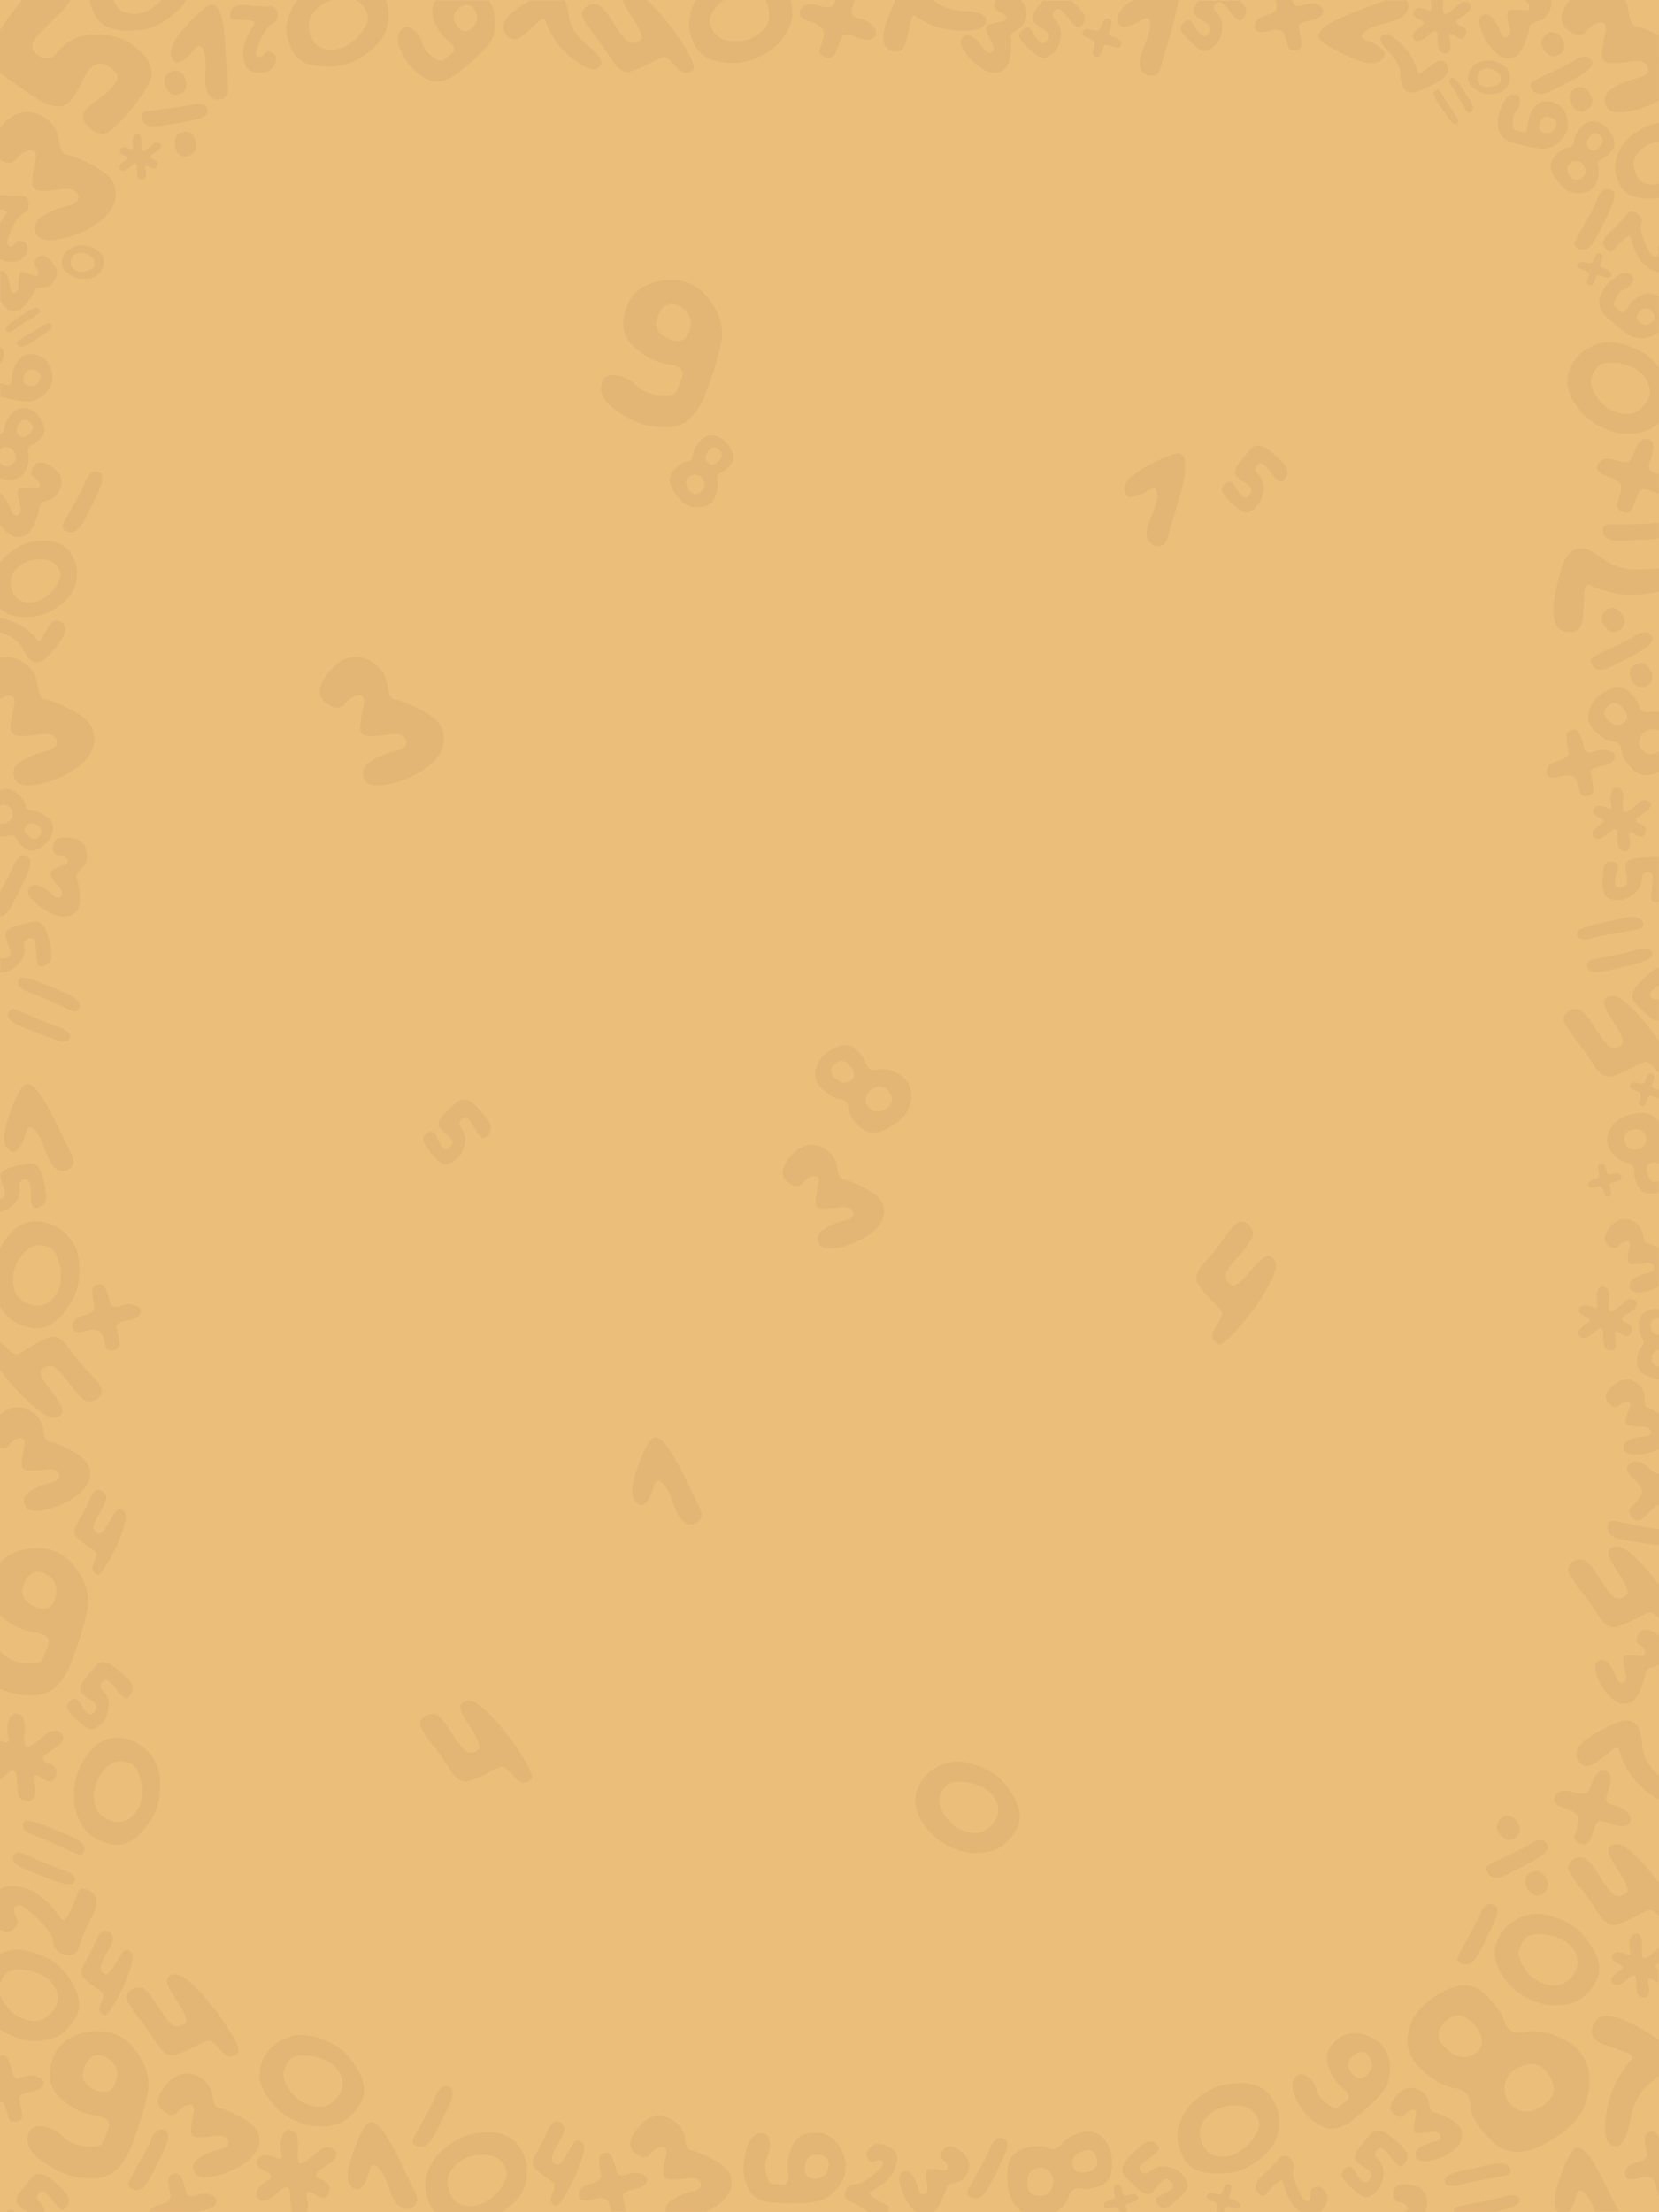 <?xml version="1.0" encoding="utf-8"?>
<!-- Generator: Adobe Illustrator 22.1.0, SVG Export Plug-In . SVG Version: 6.00 Build 0)  -->
<svg version="1.1" id="Слой_1" xmlns="http://www.w3.org/2000/svg" xmlns:xlink="http://www.w3.org/1999/xlink" x="0px" y="0px"
	 viewBox="0 0 588 784" enable-background="new 0 0 588 784" xml:space="preserve">
<g>
	<rect fill="#EBBF7A" width="588" height="784"/>
	<g>
		<path opacity="8.000000e-02" fill="#8C5045" d="M135.1,754.4c-1.7-2.1-3.3-2.8-4.6-2.1c-1.3,0.7-3.1,4.1-5.3,10.2
			c-2.2,6.1-2.6,10.1-1,12c1.6,1.9,2.9,2,4.1,0.5c1.2-1.5,2.1-3.4,2.6-5.5c0.5-2.2,1.5-2.7,2.9-1.5c1.4,1.2,2.7,3.6,3.9,7.1
			c1.2,3.5,2.4,5.8,3.7,6.7c1.3,0.9,2.5,1.2,3.7,0.9c1.2-0.3,2-1,2.5-2c0.5-1,0.3-2.1-0.3-3.5c-0.7-1.3-2.5-5-5.3-10.9
			C139.1,760.4,136.8,756.4,135.1,754.4z"/>
		<path opacity="8.000000e-02" fill="#8C5045" d="M513.6,750.8c-2.6-1.3-4.3-2.1-5.3-2.2c-0.9-0.1-1.5-1.1-1.7-2.9
			c-0.2-1.8-1-3.3-2.6-4.4s-3.2-1.6-5-1.3c-1.8,0.3-3.5,1.6-5,3.9c-1.6,2.3-1.5,4,0.1,5.3c1.6,1.3,2.9,1.4,3.8,0.3
			c0.9-1.1,1.9-1.7,2.9-1.8c1-0.1,1.3,0.7,1,2.2c-0.4,1.5-0.6,2.9-0.7,4.1c-0.1,1.2,0.4,1.8,1.5,1.9c1.1,0.1,2.6,0,4.5-0.3
			c1.9-0.3,3,0.1,3.4,1.2c0.4,1-0.3,1.8-2.2,2.2c-1.9,0.4-3.5,1.1-5,2c-1.4,0.9-1.9,2-1.5,3.4c0.5,1.3,1.8,1.8,4.2,1.5
			c2.3-0.3,4.6-1.1,6.8-2.3c2.2-1.2,3.7-2.5,4.6-4c0.9-1.4,1.1-2.9,0.7-4.5C517.7,753.6,516.1,752.2,513.6,750.8z"/>
		<path opacity="8.000000e-02" fill="#8C5045" d="M85.2,750.2c-3.6-1.9-6.1-2.9-7.5-3.1c-1.3-0.2-2.1-1.5-2.3-4
			c-0.2-2.5-1.4-4.6-3.6-6.3s-4.5-2.2-7.1-1.8c-2.5,0.5-4.9,2.3-7.1,5.5c-2.2,3.2-2.2,5.7,0.1,7.5c2.3,1.8,4.1,2,5.4,0.4
			c1.3-1.6,2.6-2.4,4.1-2.5c1.4-0.1,1.9,0.9,1.4,3.1s-0.8,4-0.9,5.7c-0.1,1.7,0.6,2.6,2.1,2.7c1.5,0.1,3.7,0,6.3-0.4
			c2.7-0.4,4.3,0.2,4.8,1.6c0.5,1.5-0.5,2.5-3.1,3.1c-2.6,0.6-5,1.6-7,2.9c-2.1,1.3-2.8,2.9-2.1,4.8c0.6,1.9,2.6,2.6,5.9,2.1
			c3.3-0.5,6.5-1.6,9.6-3.3c3.1-1.7,5.3-3.6,6.5-5.6c1.3-2,1.6-4.2,0.9-6.4C91,754.2,88.9,752.1,85.2,750.2z"/>
		<path opacity="8.000000e-02" fill="#8C5045" d="M306.6,421.1c-3.6-1.9-6.1-2.9-7.5-3.1c-1.3-0.2-2.1-1.5-2.3-4
			c-0.2-2.5-1.4-4.6-3.6-6.3s-4.5-2.2-7.1-1.8c-2.5,0.5-4.9,2.3-7.1,5.5c-2.2,3.2-2.2,5.7,0.1,7.5c2.3,1.8,4.1,2,5.4,0.4
			c1.3-1.6,2.6-2.4,4.1-2.5c1.4-0.1,1.9,0.9,1.4,3.1c-0.5,2.1-0.8,4-0.9,5.7c-0.1,1.7,0.6,2.6,2.1,2.7c1.5,0.1,3.7,0,6.3-0.4
			c2.7-0.4,4.3,0.2,4.8,1.6c0.5,1.5-0.5,2.5-3.1,3.1c-2.6,0.6-5,1.6-7,2.9c-2.1,1.3-2.8,2.9-2.1,4.8c0.6,1.9,2.6,2.6,5.9,2.1
			c3.3-0.5,6.5-1.6,9.6-3.3c3.1-1.7,5.3-3.6,6.5-5.6c1.3-2,1.6-4.2,0.9-6.4C312.4,425.1,310.3,423,306.6,421.1z"/>
		<path opacity="8.000000e-02" fill="#8C5045" d="M149.4,251.7c-4.5-2.3-7.5-3.6-9.2-3.8c-1.6-0.2-2.6-1.9-2.9-5
			c-0.3-3.1-1.8-5.7-4.5-7.7c-2.7-2-5.6-2.8-8.7-2.2c-3.1,0.6-6,2.8-8.8,6.8c-2.7,3.9-2.7,7,0.2,9.3c2.9,2.2,5.1,2.4,6.6,0.5
			c1.6-1.9,3.2-3,5-3.1c1.8-0.1,2.3,1.2,1.7,3.8c-0.6,2.6-1,5-1.2,7.1c-0.1,2.1,0.7,3.2,2.6,3.4c1.9,0.2,4.5,0,7.8-0.5
			c3.3-0.5,5.3,0.2,5.9,2c0.7,1.8-0.6,3.1-3.8,3.9c-3.2,0.8-6.1,1.9-8.6,3.5c-2.5,1.6-3.4,3.6-2.6,5.9c0.8,2.3,3.2,3.2,7.2,2.6
			c4-0.6,7.9-1.9,11.7-4c3.8-2.1,6.5-4.4,8-6.9c1.5-2.5,1.9-5.1,1.2-7.8C156.6,256.5,153.9,254,149.4,251.7z"/>
		<path opacity="8.000000e-02" fill="#8C5045" d="M184.6,621.5c-3.4-5.2-6.9-9.7-10.5-13.4c-3.6-3.7-6.2-5.5-7.9-5.4
			c-1.7,0.1-2.7,0.7-3,1.8c-0.4,1.1,0.9,3.8,3.7,8c2.8,4.2,3.7,6.8,2.6,7.6c-1.1,0.8-2.3,1.2-3.5,0.9s-3.2-2.5-5.9-6.9
			c-2.7-4.3-4.7-6.6-6.2-6.7c-1.5-0.1-2.6,0.2-3.4,0.8c-0.8,0.6-1.4,1.4-1.6,2.5c-0.3,1,1,3.2,3.6,6.6c2.7,3.3,5,6.7,7.1,10
			c2,3.3,4.3,4.6,6.7,3.9c2.4-0.8,4.7-1.8,6.9-3c2.2-1.3,3.7-1.9,4.6-2.1c0.9-0.1,2.1,0.8,3.7,2.7c1.6,1.9,2.9,2.9,3.9,3
			c1,0.1,2-0.3,2.9-1.2C189.3,629.8,188,626.8,184.6,621.5z"/>
		<path opacity="8.000000e-02" fill="#8C5045" d="M439.3,470.3c4.1-4.7,7.4-9.4,9.9-13.8c2.5-4.5,3.5-7.5,2.9-9.1
			c-0.6-1.6-1.4-2.4-2.6-2.4c-1.1,0-3.4,1.9-6.6,5.8c-3.3,3.9-5.5,5.4-6.6,4.6c-1.1-0.8-1.7-1.9-1.9-3.1c-0.1-1.3,1.5-3.8,5-7.6
			c3.4-3.8,5-6.4,4.7-7.8c-0.3-1.4-0.9-2.4-1.7-3.1c-0.8-0.6-1.8-0.9-2.8-0.9c-1.1,0.1-2.8,1.8-5.3,5.3c-2.5,3.5-5,6.7-7.7,9.6
			c-2.6,2.9-3.3,5.4-1.8,7.5c1.4,2.1,3,4,4.9,5.8c1.8,1.8,2.9,3,3.3,3.8c0.4,0.8-0.1,2.2-1.5,4.3c-1.4,2.1-2,3.6-1.8,4.6
			c0.2,1,0.8,1.8,1.9,2.5C432.6,477.1,435.2,475.1,439.3,470.3z"/>
		<path opacity="8.000000e-02" fill="#8C5045" d="M80.6,718.5c-3.4-5.2-6.9-9.7-10.5-13.4c-3.6-3.7-6.2-5.5-7.9-5.4
			c-1.7,0.1-2.7,0.7-3,1.8c-0.4,1.1,0.9,3.8,3.7,8c2.8,4.2,3.7,6.8,2.6,7.6c-1.1,0.8-2.3,1.2-3.5,0.9s-3.2-2.5-5.9-6.9
			c-2.7-4.3-4.7-6.6-6.2-6.7c-1.5-0.1-2.6,0.2-3.4,0.8c-0.8,0.6-1.4,1.4-1.6,2.5c-0.3,1,1,3.2,3.6,6.6c2.7,3.3,5,6.7,7.1,10
			c2,3.3,4.3,4.6,6.7,3.9c2.4-0.8,4.7-1.8,6.9-3c2.2-1.3,3.7-1.9,4.6-2.1c0.9-0.1,2.1,0.8,3.7,2.7c1.6,1.9,2.9,2.9,3.9,3
			c1,0.1,2-0.3,2.9-1.2C85.2,726.8,84,723.7,80.6,718.5z"/>
		<path opacity="8.000000e-02" fill="#8C5045" d="M41.1,709.2c2.1-3.7,3.7-7.2,4.8-10.5c1.1-3.3,1.4-5.4,0.8-6.4
			c-0.6-1-1.3-1.4-2-1.3c-0.8,0.1-2,1.7-3.7,4.7c-1.7,3-2.9,4.3-3.8,3.9c-0.9-0.4-1.4-1-1.6-1.8c-0.2-0.8,0.5-2.7,2.3-5.7
			c1.8-3,2.5-4.9,2.1-5.8c-0.4-0.9-0.9-1.5-1.5-1.8c-0.6-0.3-1.3-0.4-2-0.2c-0.7,0.2-1.7,1.6-2.8,4.2c-1.2,2.7-2.5,5.1-3.8,7.4
			c-1.4,2.3-1.5,4-0.2,5.2c1.2,1.2,2.6,2.3,4,3.2c1.4,0.9,2.3,1.6,2.7,2.1c0.4,0.5,0.2,1.5-0.5,3.1c-0.7,1.6-0.9,2.7-0.6,3.3
			c0.3,0.6,0.8,1.1,1.6,1.4S39,712.9,41.1,709.2z"/>
		<path opacity="8.000000e-02" fill="#8C5045" d="M201.1,776.7c2.1-3.7,3.7-7.2,4.8-10.5c1.1-3.3,1.4-5.4,0.8-6.4
			c-0.6-1-1.3-1.4-2-1.3c-0.8,0.1-2,1.7-3.7,4.7c-1.7,3-2.9,4.3-3.8,3.9c-0.9-0.4-1.4-1-1.6-1.8c-0.2-0.8,0.5-2.7,2.3-5.7
			c1.8-3,2.5-4.9,2.1-5.8c-0.4-0.9-0.9-1.5-1.5-1.8c-0.6-0.3-1.3-0.4-2-0.2c-0.7,0.2-1.7,1.6-2.8,4.2s-2.5,5.1-3.8,7.4
			c-1.4,2.3-1.5,4-0.2,5.2c1.2,1.2,2.6,2.3,4,3.2s2.3,1.6,2.7,2.1c0.4,0.5,0.2,1.5-0.5,3.1c-0.7,1.6-0.9,2.7-0.6,3.3
			c0.3,0.6,0.8,1.1,1.6,1.4C197.5,782.1,199,780.4,201.1,776.7z"/>
		<path opacity="8.000000e-02" fill="#8C5045" d="M498.8,763.6c-0.1-1.1-1.9-3.2-5.3-6c-3.4-2.9-6-3.4-7.7-1.4
			c-1.8,2-3.1,3.6-4.1,4.9c-1,1.3-1.5,2.5-1.5,3.5c0,1,1.1,2.2,3.4,3.5s2.9,2.6,2.1,3.9s-1.7,1.7-2.4,1.3c-0.8-0.4-1.5-1.3-2.3-2.6
			c-0.8-1.4-1.4-2.2-1.9-2.6c-0.5-0.4-1.1-0.3-2,0.2c-0.8,0.5-1.3,1.2-1.6,2.1c-0.2,0.8,0.8,2.4,3.2,4.7c2.4,2.3,4.1,3.5,5.2,3.6
			c1.1,0.1,2.3-0.5,3.7-1.8c1.3-1.2,2.2-2.8,2.5-4.6c0.4-1.8,0.3-3.3-0.1-4.5c-0.4-1.2-1-2.2-1.9-3c-0.9-0.9-0.9-1.8-0.1-2.8
			c0.8-1,1.8-0.9,2.9,0.2c1.1,1.1,2,2.2,2.7,3.2c0.8,1,1.5,1.7,2.2,2.2c0.7,0.5,1.4,0.2,2.1-0.7
			C498.6,765.8,498.9,764.7,498.8,763.6z"/>
		<path opacity="8.000000e-02" fill="#8C5045" d="M407.1,758.9c-1.1,0.1-3.3,1.7-6.4,4.9c-3.1,3.2-3.7,5.7-1.9,7.6
			c1.8,1.9,3.4,3.4,4.6,4.5c1.3,1.1,2.4,1.7,3.4,1.7c1,0.1,2.2-1,3.7-3.1c1.5-2.2,2.8-2.8,4-1.8c1.2,0.9,1.6,1.8,1.1,2.5
			c-0.4,0.7-1.4,1.4-2.8,2.1c-1.4,0.7-2.3,1.3-2.8,1.7c-0.4,0.5-0.4,1.1,0.1,2c0.5,0.8,1.1,1.4,2,1.7c0.8,0.3,2.4-0.7,4.9-2.9
			c2.5-2.2,3.8-3.9,3.9-5c0.1-1.1-0.4-2.4-1.5-3.8c-1.1-1.4-2.6-2.3-4.4-2.8c-1.8-0.5-3.3-0.6-4.5-0.2c-1.2,0.3-2.2,0.9-3.2,1.7
			c-0.9,0.8-1.9,0.8-2.8-0.1c-0.9-0.9-0.8-1.8,0.4-2.8c1.2-1,2.3-1.8,3.3-2.5c1-0.7,1.8-1.4,2.3-2.1c0.5-0.7,0.3-1.4-0.6-2.2
			C409.3,759.2,408.3,758.8,407.1,758.9z"/>
		<path opacity="8.000000e-02" fill="#8C5045" d="M553.8,722.5c-4.9-2.4-9.3-3.2-13.2-2.4c-3.9,0.8-6.4-0.5-7.4-3.7
			c-1-3.2-3.5-6.6-7.3-10.1c-3.8-3.5-8.8-3.6-15-0.2c-6.2,3.4-10.1,7.7-11.5,13c-1.5,5.3-0.1,10,4.1,14s8.2,6.4,11.9,6.9
			c3.7,0.5,5.6,2.5,5.7,6.1c0.1,3.5,2.6,7.7,7.4,12.5c4.8,4.8,10.9,5.3,18.2,1.6c7.3-3.8,12.1-8,14.4-12.8c2.2-4.7,2.8-9.5,1.8-14.2
			C561.7,728.5,558.8,724.9,553.8,722.5z M512.9,726.3c-3.8-3.2-4.1-6.5-0.7-9.8c3.3-3.3,6.8-2.9,10.3,1.1c3.5,4,3.7,7.3,0.7,9.8
			C520.1,729.9,516.7,729.5,512.9,726.3z M547,746.1c-3.9,2.7-7.3,2.9-10.2,0.8c-2.9-2.1-4-4.8-3.4-8.2c0.7-3.3,2.9-5.6,6.8-6.8
			c3.9-1.2,6.9,0.2,9.2,4.2C551.7,740.2,550.9,743.5,547,746.1z"/>
		<path opacity="8.000000e-02" fill="#8C5045" d="M52.3,742.1c1.1-5.3-0.4-10.5-4.4-15.7c-4-5.2-9.4-7.3-16.1-6.4
			c-6.8,0.9-11.2,4.2-13.2,9.8c-2,5.6-1.1,10.2,2.7,13.7c3.9,3.5,7.9,5.6,12.2,6.2c4.3,0.6,5.9,2.2,4.9,4.8c-1,2.6-1.7,4.3-2.2,5.2
			c-0.5,0.9-2.5,1.2-5.9,0.9c-3.5-0.3-6.1-1.5-8-3.4c-1.9-1.9-4.2-3.1-6.9-3.6c-2.7-0.4-4.5,0.3-5.3,2.4c-0.8,2-0.5,4.1,1,6.3
			s4.4,4.4,9,6.8c4.5,2.4,9.4,3.3,14.6,2.8c5.2-0.5,9.1-4.3,11.9-11.3C49.3,753.5,51.2,747.4,52.3,742.1z M33.5,740.6
			c-4-1.8-5.1-4.6-3.4-8.4c1.7-3.8,4.2-4.8,7.6-3c3.3,1.8,4.5,4.6,3.4,8.4C40,741.3,37.5,742.3,33.5,740.6z"/>
		<path opacity="8.000000e-02" fill="#8C5045" d="M489.7,741.9c2.5-2.8,3.4-6.4,2.8-10.9c-0.6-4.5-3.1-7.6-7.4-9.4
			c-4.3-1.8-8.1-1.4-11.3,1.3c-3.2,2.6-4.2,5.7-3.1,9.1c1.1,3.4,2.8,6.1,5.1,7.9c2.3,1.8,2.8,3.4,1.3,4.6c-1.5,1.2-2.5,2-3.1,2.4
			c-0.6,0.4-1.9-0.1-3.8-1.5c-1.9-1.4-3.1-3-3.6-4.8c-0.4-1.8-1.4-3.3-2.9-4.5c-1.5-1.2-2.8-1.4-4-0.4c-1.2,0.9-1.7,2.3-1.6,4.1
			c0.1,1.8,1.1,4.2,3,7.2c1.9,3,4.5,5.2,7.7,6.7c3.2,1.5,6.9,0.6,11-2.6C483.9,747.7,487.2,744.7,489.7,741.9z M479,734.5
			c-1.8-2.4-1.5-4.5,0.9-6.2c2.3-1.7,4.2-1.4,5.5,0.8c1.4,2.2,1.1,4.3-0.9,6.2C482.6,737.2,480.8,736.9,479,734.5z"/>
		<path opacity="8.000000e-02" fill="#8C5045" d="M288.5,780.4c3.7-0.5,6.8-2.6,9.3-6.3c2.5-3.8,2.7-7.7,0.6-11.9
			c-2.1-4.2-5.2-6.4-9.3-6.4c-4.1-0.1-6.9,1.5-8.4,4.8c-1.4,3.3-1.9,6.4-1.4,9.3c0.5,2.9-0.1,4.3-2,4.3c-1.9-0.1-3.2-0.1-3.9-0.3
			c-0.7-0.1-1.3-1.3-1.9-3.7c-0.5-2.3-0.4-4.3,0.5-6c0.8-1.6,1.1-3.4,0.8-5.3c-0.3-1.9-1.2-2.9-2.7-2.9c-1.5-0.1-2.8,0.6-3.9,2
			c-1.1,1.4-1.9,3.9-2.5,7.4c-0.5,3.5-0.1,6.9,1.4,10.1c1.5,3.3,4.8,5,10,5.2C280.3,781,284.8,780.9,288.5,780.4z M285.3,767.8
			c0.3-3,1.8-4.4,4.7-4.1c2.9,0.3,4.1,1.7,3.6,4.3c-0.4,2.6-2,3.9-4.7,4.1C286.3,772.2,285,770.8,285.3,767.8z"/>
		<path opacity="8.000000e-02" fill="#8C5045" d="M547.5,678.5c-3.4-0.7-6.8-0.1-10.2,1.8c-3.4,1.9-5.7,4.6-6.9,8.2
			c-1.2,3.5-0.7,7.2,1.7,11s5.3,6.6,8.8,8.4c3.5,1.8,6.8,2.8,9.8,2.8c3.1,0.1,5.8-0.4,8.2-1.5c2.4-1.1,4.6-3.3,6.6-6.5
			c2-3.3,1.8-7.1-0.5-11.4c-2.4-4.3-5-7.4-8-9.1C554.1,680.4,550.9,679.2,547.5,678.5z M558.7,692.9c1,2.4,0.6,4.8-1.2,7.1
			c-1.8,2.3-3.7,3.5-5.9,3.6c-2.1,0.1-4.2-0.4-6.4-1.5s-3.9-2.9-5.4-5.4c-1.5-2.5-1.9-4.7-1.1-6.6c0.8-1.9,1.7-3.2,2.8-3.9
			c1.1-0.6,2.9-0.9,5.3-0.7c2.4,0.2,4.8,0.8,7,2C556.1,688.6,557.7,690.4,558.7,692.9z"/>
		<path opacity="8.000000e-02" fill="#8C5045" d="M449.4,762.6c2.4-2.5,3.8-5.7,4-9.5c0.2-3.9-0.8-7.3-3.1-10.3
			c-2.3-3-5.7-4.5-10.2-4.6c-4.5-0.1-8.4,0.9-11.9,2.8c-3.4,2-6,4.2-7.7,6.7c-1.7,2.5-2.8,5.1-3.1,7.7c-0.4,2.6,0.3,5.7,1.9,9.1
			c1.7,3.5,4.9,5.4,9.9,5.7c4.9,0.4,8.9-0.2,12-1.7C444.3,767.1,447,765.1,449.4,762.6z M431.3,764.1c-2.6-0.5-4.4-2.1-5.3-4.9
			c-0.9-2.7-0.9-5,0.2-6.9c1.1-1.8,2.6-3.3,4.7-4.5c2.1-1.2,4.6-1.7,7.5-1.6c2.9,0.1,4.9,1,6.2,2.6c1.2,1.7,1.8,3.2,1.7,4.4
			c-0.1,1.3-0.8,2.9-2.3,4.9c-1.5,2-3.3,3.6-5.5,4.8C436.3,764.3,433.9,764.6,431.3,764.1z"/>
		<path opacity="8.000000e-02" fill="#8C5045" d="M109.7,721.4c-3.4-0.7-6.8-0.1-10.2,1.8c-3.4,1.9-5.7,4.6-6.9,8.2
			c-1.2,3.5-0.7,7.2,1.7,11c2.4,3.8,5.3,6.6,8.8,8.4c3.5,1.8,6.8,2.8,9.8,2.8c3.1,0.1,5.8-0.4,8.2-1.5c2.4-1.1,4.6-3.3,6.6-6.5
			c2-3.3,1.8-7.1-0.5-11.4c-2.4-4.3-5-7.4-8-9.1C116.3,723.4,113.1,722.1,109.7,721.4z M120.9,735.9c1,2.4,0.6,4.8-1.2,7.1
			c-1.8,2.3-3.7,3.5-5.9,3.6c-2.1,0.1-4.2-0.4-6.4-1.5c-2.1-1.1-3.9-2.9-5.4-5.4c-1.5-2.5-1.9-4.7-1.1-6.6s1.7-3.2,2.8-3.9
			c1.1-0.6,2.9-0.9,5.3-0.7c2.4,0.2,4.8,0.8,7,2C118.3,731.6,119.9,733.4,120.9,735.9z"/>
		<path opacity="8.000000e-02" fill="#8C5045" d="M342.1,624.5c-3.4-0.7-6.8-0.1-10.2,1.8s-5.7,4.6-6.9,8.2c-1.2,3.5-0.7,7.2,1.7,11
			c2.4,3.8,5.3,6.6,8.8,8.4c3.5,1.8,6.8,2.8,9.8,2.8c3.1,0.1,5.8-0.4,8.2-1.5c2.4-1.1,4.6-3.3,6.6-6.5c2-3.3,1.8-7.1-0.5-11.4
			c-2.4-4.3-5-7.4-8-9.1C348.7,626.4,345.5,625.2,342.1,624.5z M353.3,638.9c1,2.4,0.6,4.8-1.2,7.1c-1.8,2.3-3.7,3.5-5.9,3.6
			c-2.1,0.1-4.2-0.4-6.4-1.5c-2.1-1.1-3.9-2.9-5.4-5.4c-1.5-2.5-1.9-4.7-1.1-6.6c0.8-1.9,1.7-3.2,2.8-3.9c1.1-0.6,2.9-0.9,5.3-0.7
			c2.4,0.2,4.8,0.8,7,2C350.7,634.6,352.3,636.4,353.3,638.9z"/>
		<path opacity="8.000000e-02" fill="#8C5045" d="M578.6,460.5c1.1,0.3,1.6,0.9,1.5,1.9c-0.1,1-1.3,2.1-3.5,3.4
			c-2.2,1.3-2.3,2.3-0.4,2.9c1.9,0.7,2.6,1.8,2,3.4c-0.6,1.6-1.8,1.8-3.6,0.5c-1.8-1.3-2.5-0.9-2.1,1c0.4,1.9,0.4,3.3,0,4.1
			c-0.4,0.8-1.1,1.1-2.2,0.8c-1-0.3-1.7-0.9-1.8-1.7c-0.2-0.9-0.3-2.3-0.3-4.4c0-2.1-1.1-2.2-3.1-0.3c-2,1.9-3.6,2.5-4.7,1.9
			c-1.1-0.6-1.3-1.5-0.7-2.5c0.6-1,1.6-1.9,2.9-2.6c1.3-0.7,1-1.5-0.8-2.3c-1.8-0.8-2.5-1.7-2.1-2.7c0.4-1,1.2-1.5,2.1-1.4
			c1,0,2,0.3,3.1,0.8c1.1,0.5,1.4,0,1.1-1.5c-0.3-1.5-0.3-2.9,0.2-4.2c0.5-1.3,1.2-1.9,2.2-1.6c1,0.2,1.6,0.9,1.8,2
			c0.2,1.1,0.2,2.1,0.1,3c-0.1,0.9-0.1,1.8,0,2.8c0.1,1,0.7,1.2,1.7,0.6c1-0.6,2.1-1.5,3.3-2.6C576.3,460.6,577.5,460.2,578.6,460.5
			z"/>
		<g>
			<path opacity="8.000000e-02" fill="#8C5045" d="M547.8,665.3c-1.3-2.1-2.9-2.8-4.8-1.9c-1.9,0.8-2.6,2.1-2.3,3.9
				c0.3,1.8,1.1,3.1,2.5,4c1.4,0.9,2.8,0.6,4.3-0.7C549,669.1,549.1,667.4,547.8,665.3z"/>
			<path opacity="8.000000e-02" fill="#8C5045" d="M536.8,651.5c1.7-1.1,2.2-2.5,1.7-4.3c-0.6-1.7-1.6-2.9-3.1-3.5
				c-1.5-0.6-2.9-0.1-4.1,1.5c-1.2,1.6-1,3.3,0.6,5.2C533.5,652.3,535.1,652.6,536.8,651.5z"/>
			<path opacity="8.000000e-02" fill="#8C5045" d="M548.6,654c-0.6-1.4-1.5-2-2.8-1.9c-1.3,0.2-2.4,0.6-3.5,1.4
				c-1.1,0.8-3.5,2-7.1,3.7c-3.6,1.7-6,2.8-7.2,3.5c-1.2,0.6-1.5,1.5-0.9,2.7c0.6,1.2,1.4,1.8,2.6,2c1.1,0.2,2.6-0.2,4.3-1
				c1.7-0.8,4.8-2.4,9.1-4.7C547.3,657.3,549.2,655.4,548.6,654z"/>
		</g>
		<path opacity="8.000000e-02" fill="#8C5045" d="M577.1,646.6c-1.1,1-3.2,0.9-6.1-0.3c-2.9-1.2-4.6-1.2-5.1-0.1
			c-0.5,1.1-1.1,2.8-2,5c-0.8,2.2-2.1,3-3.9,2.2c-1.8-0.8-2.4-1.8-1.9-3.1c0.5-1.3,1-2.9,1.4-4.8c0.4-2-1.2-3.5-4.7-4.6
			c-3.5-1.1-4.7-2.6-3.5-4.5c1.2-1.9,3.3-2.3,6.4-1.3c3.1,1,5,0.7,5.5-0.8c0.6-1.6,1.3-3.2,2.2-4.8c0.9-1.7,2.1-2.3,3.6-1.9
			c1.5,0.4,2.1,1.5,1.9,3.2c-0.2,1.8-0.7,3.6-1.4,5.4c-0.7,1.8,0.2,3.1,2.6,3.6c2.4,0.6,4.2,1.6,5.2,3.2
			C578.3,644.3,578.3,645.6,577.1,646.6z"/>
		<path opacity="8.000000e-02" fill="#8C5045" d="M12.4,650.6c-1.3-0.4-2.4-1-3.4-1.8c-1-0.8-1.2-1.8-0.6-2.9
			c0.6-1.1,3.2-0.8,7.7,1.1c4.6,1.9,7.7,3.2,9.5,4c1.8,0.8,3,1.6,3.7,2.5c0.7,0.9,0.8,1.8,0.4,2.8c-0.4,1-1.3,1.2-2.5,0.7
			c-1.3-0.5-3.7-1.6-7.4-3.3C16.1,652,13.7,651,12.4,650.6z M22.3,662.7c1.3,0.4,2.4,0.9,3.4,1.7c1,0.8,1.1,1.7,0.5,2.8
			c-0.7,1.1-3.3,0.8-7.9-1c-4.6-1.8-7.8-3.1-9.6-3.8c-1.8-0.8-3-1.6-3.6-2.4c-0.6-0.9-0.7-1.8-0.2-2.7c0.5-1,1.4-1.2,2.6-0.7
			c1.3,0.5,3.7,1.6,7.4,3.2C18.5,661.3,21,662.3,22.3,662.7z"/>
		<path opacity="8.000000e-02" fill="#8C5045" d="M524.5,678.6c0.4-1.3,1.1-2.4,2.1-3.2c0.9-0.9,2.1-0.9,3.4-0.1
			c1.3,0.8,0.9,3.4-1.3,7.9c-2.2,4.5-3.7,7.6-4.7,9.3c-0.9,1.7-1.9,2.8-3,3.4c-1,0.5-2.1,0.5-3.3-0.1c-1.2-0.6-1.4-1.5-0.8-2.8
			c0.6-1.2,1.9-3.6,3.9-7.1C522.8,682.2,524,679.8,524.5,678.6z"/>
		<path opacity="8.000000e-02" fill="#8C5045" d="M420.2,165.3c0.1-2.7-0.6-4.2-2-4.6c-1.4-0.4-5,1-10.8,4c-5.8,3.1-8.7,5.8-8.8,8.2
			c-0.1,2.4,0.8,3.5,2.7,3.2c1.9-0.3,3.8-1.1,5.7-2.3c1.9-1.2,2.9-1,3.1,0.9c0.2,1.8-0.4,4.5-1.9,7.9c-1.5,3.4-2.1,5.9-1.7,7.4
			c0.4,1.6,1.1,2.6,2.2,3.1c1.1,0.5,2.1,0.6,3.1,0.2c1-0.4,1.7-1.3,2.1-2.8c0.4-1.5,1.5-5.4,3.4-11.7
			C419.2,172.5,420.2,168,420.2,165.3z"/>
		<path opacity="8.000000e-02" fill="#8C5045" d="M456.3,166.5c-0.1-1.1-1.9-3.2-5.3-6c-3.4-2.9-6-3.4-7.7-1.4
			c-1.8,2-3.1,3.6-4.1,4.9c-1,1.3-1.5,2.5-1.5,3.5c0,1,1.1,2.2,3.4,3.5c2.2,1.3,2.9,2.6,2.1,3.9s-1.7,1.7-2.4,1.3
			c-0.8-0.4-1.5-1.3-2.3-2.6c-0.8-1.4-1.4-2.2-1.9-2.6c-0.5-0.4-1.1-0.3-2,0.2c-0.8,0.5-1.3,1.2-1.6,2.1c-0.2,0.8,0.8,2.4,3.2,4.7
			c2.4,2.3,4.1,3.5,5.2,3.6c1.1,0.1,2.3-0.5,3.7-1.8c1.3-1.2,2.2-2.8,2.5-4.6c0.4-1.8,0.3-3.3-0.1-4.5c-0.4-1.2-1-2.2-1.9-3
			c-0.9-0.9-0.9-1.8-0.1-2.8c0.8-1,1.8-0.9,2.9,0.2c1.1,1.1,2,2.2,2.7,3.2c0.8,1,1.5,1.7,2.2,2.2c0.7,0.5,1.4,0.2,2.1-0.7
			C456.2,168.7,456.5,167.7,456.3,166.5z"/>
		<path opacity="8.000000e-02" fill="#8C5045" d="M497.6,31.5c0.7,0.9,1.6,1.3,2.8,1.3c1.2,0,3.3-0.7,6.3-2.2c3.1-1.5,5.1-2.9,6-4.2
			c0.9-1.3,0.8-2.6-0.2-3.9c-1-1.3-2.4-1.3-4.2,0c-1.8,1.3-3,2.2-3.7,2.7c-0.7,0.5-1.2,0.8-1.6,0.8c-0.4,0-0.6-0.3-0.6-0.7
			c0-0.4-0.5-1.8-1.5-4c-1-2.2-2.8-4.5-5.4-6.8c-2.6-2.3-4.5-2.9-5.7-1.9c-1.2,1-0.4,2.9,2.3,5.6c2.7,2.7,4.1,5.4,4.2,8.1
			C496.5,28.9,496.9,30.7,497.6,31.5z"/>
		<path opacity="8.000000e-02" fill="#8C5045" d="M565.9,64.5c0.8-2,1-3.7,0.6-5.2c-0.4-1.5,0-2.5,1.2-3c1.2-0.5,2.5-1.5,3.7-3.1
			c1.3-1.6,1.1-3.5-0.3-5.9c-1.5-2.3-3.3-3.7-5.4-4.2c-2.1-0.4-3.9,0.2-5.4,2c-1.5,1.8-2.3,3.4-2.4,4.8c-0.1,1.4-0.8,2.2-2.2,2.4
			c-1.4,0.1-2.9,1.2-4.7,3.2c-1.8,2-1.8,4.4-0.1,7.1c1.7,2.8,3.5,4.5,5.4,5.3c1.9,0.7,3.8,0.8,5.6,0.3
			C563.8,67.8,565.1,66.5,565.9,64.5z M563.3,48.6c1.2-1.6,2.4-1.8,3.8-0.5c1.4,1.2,1.3,2.6-0.1,4c-1.5,1.5-2.7,1.7-3.8,0.5
			C562.1,51.5,562.1,50.2,563.3,48.6z M556.5,62.5c-1.1-1.4-1.3-2.8-0.6-3.9c0.7-1.2,1.8-1.7,3.1-1.5c1.3,0.2,2.3,1,2.8,2.5
			c0.6,1.5,0.1,2.7-1.4,3.7C558.9,64.2,557.6,63.9,556.5,62.5z"/>
		<path opacity="8.000000e-02" fill="#8C5045" d="M253.6,175.8c0.8-2,1-3.7,0.6-5.2c-0.4-1.5,0-2.5,1.2-3c1.2-0.5,2.5-1.5,3.7-3.1
			c1.3-1.6,1.1-3.5-0.3-5.9c-1.5-2.3-3.3-3.7-5.4-4.2c-2.1-0.4-3.9,0.2-5.4,2c-1.5,1.8-2.3,3.4-2.4,4.8c-0.1,1.4-0.8,2.2-2.2,2.4
			c-1.4,0.1-2.9,1.2-4.7,3.2c-1.8,2-1.8,4.4-0.1,7.1c1.7,2.8,3.5,4.5,5.4,5.3s3.8,0.8,5.6,0.3C251.5,179,252.8,177.8,253.6,175.8z
			 M251,159.9c1.2-1.6,2.4-1.8,3.8-0.5c1.4,1.2,1.3,2.6-0.1,4c-1.5,1.5-2.7,1.7-3.8,0.5S249.8,161.5,251,159.9z M244.2,173.7
			c-1.1-1.4-1.3-2.8-0.6-3.9c0.7-1.2,1.8-1.7,3.1-1.5c1.3,0.2,2.3,1,2.8,2.5c0.6,1.5,0.1,2.7-1.4,3.7
			C246.6,175.4,245.3,175.2,244.2,173.7z"/>
		<path opacity="8.000000e-02" fill="#8C5045" d="M546,52.7c2.6,0.2,5-0.7,7.2-2.9c2.2-2.2,3-4.8,2.2-8c-0.8-3.1-2.6-5.1-5.3-5.7
			c-2.8-0.7-4.9,0-6.3,2c-1.5,2-2.2,4-2.3,6.1c-0.1,2-0.7,2.9-2,2.6c-1.3-0.3-2.1-0.6-2.6-0.7c-0.5-0.2-0.7-1.1-0.7-2.8
			c0-1.7,0.4-3,1.2-4c0.8-1,1.3-2.1,1.3-3.4c0.1-1.3-0.4-2.1-1.4-2.4c-1-0.3-2,0-2.9,0.8s-1.9,2.3-2.7,4.6c-0.9,2.3-1.1,4.6-0.6,7
			c0.5,2.4,2.5,4.1,6,5C540.5,51.8,543.5,52.4,546,52.7z M545.8,43.7c0.6-2,1.9-2.7,3.8-2.1c1.9,0.6,2.5,1.7,1.8,3.4
			c-0.7,1.7-1.9,2.4-3.8,2.1C545.7,46.8,545.1,45.7,545.8,43.7z"/>
		<path opacity="8.000000e-02" fill="#8C5045" d="M530.6,33.1c1.3-0.3,2.5-1,3.4-2.2c0.9-1.2,1.3-2.6,1.2-4
			c-0.1-1.5-0.9-2.7-2.3-3.7c-1.4-1-2.9-1.6-4.5-1.7c-1.5-0.1-2.9,0-4,0.5c-1.1,0.4-2,1.1-2.7,1.8c-0.7,0.8-1.2,1.9-1.4,3.4
			s0.4,2.8,2,4c1.5,1.2,3,1.9,4.3,2.1C527.9,33.5,529.2,33.4,530.6,33.1z M524.3,29.7c-0.7-0.7-1-1.7-0.7-2.8
			c0.3-1.1,0.8-1.8,1.6-2.2c0.8-0.4,1.6-0.5,2.5-0.4c0.9,0.1,1.9,0.5,2.8,1.1c0.9,0.7,1.4,1.4,1.4,2.2c0,0.8-0.1,1.4-0.4,1.8
			c-0.3,0.4-0.9,0.8-1.8,1.1s-1.9,0.4-2.9,0.4C525.9,30.8,525,30.4,524.3,29.7z"/>
		<g>
			<path opacity="8.000000e-02" fill="#8C5045" d="M563.5,33.1c-1.3-2.1-2.9-2.8-4.8-1.9c-1.9,0.8-2.6,2.1-2.3,3.9
				c0.3,1.8,1.1,3.1,2.5,4c1.4,0.9,2.8,0.6,4.3-0.7C564.7,37,564.8,35.2,563.5,33.1z"/>
			<path opacity="8.000000e-02" fill="#8C5045" d="M552.6,19.4c1.7-1.1,2.2-2.5,1.7-4.3c-0.6-1.7-1.6-2.9-3.1-3.5
				c-1.5-0.6-2.9-0.1-4.1,1.5c-1.2,1.6-1,3.3,0.6,5.2C549.2,20.1,550.9,20.5,552.6,19.4z"/>
			<path opacity="8.000000e-02" fill="#8C5045" d="M564.3,21.9c-0.6-1.4-1.5-2-2.8-1.9c-1.3,0.2-2.4,0.6-3.5,1.4
				c-1.1,0.8-3.5,2-7.1,3.7c-3.6,1.7-6,2.8-7.2,3.5c-1.2,0.6-1.5,1.5-0.9,2.7c0.6,1.2,1.4,1.8,2.6,2c1.1,0.2,2.6-0.2,4.3-1
				c1.7-0.8,4.8-2.4,9.1-4.7C563,25.1,564.9,23.3,564.3,21.9z"/>
		</g>
		<path opacity="8.000000e-02" fill="#8C5045" d="M570.8,98.1c-0.5,0.4-1.4,0.4-2.7-0.1c-1.3-0.5-2-0.5-2.2-0.1
			c-0.2,0.5-0.5,1.2-0.9,2.2c-0.4,1-0.9,1.3-1.7,1c-0.8-0.4-1.1-0.8-0.8-1.4c0.2-0.6,0.4-1.3,0.6-2.1c0.2-0.9-0.5-1.5-2.1-2
			c-1.6-0.5-2.1-1.2-1.6-2c0.5-0.8,1.5-1,2.8-0.6c1.4,0.4,2.2,0.3,2.4-0.4c0.3-0.7,0.6-1.4,0.9-2.1c0.4-0.7,0.9-1,1.6-0.8
			c0.7,0.2,0.9,0.7,0.8,1.4c-0.1,0.8-0.3,1.6-0.6,2.4c-0.3,0.8,0.1,1.3,1.1,1.6c1.1,0.3,1.8,0.7,2.3,1.4
			C571.3,97.1,571.3,97.7,570.8,98.1z"/>
		<path opacity="8.000000e-02" fill="#8C5045" d="M397,16.6c-0.6,0.5-1.6,0.4-3.1-0.2c-1.5-0.6-2.4-0.6-2.6-0.1
			c-0.2,0.6-0.6,1.4-1,2.6c-0.4,1.2-1.1,1.5-2,1.1c-0.9-0.4-1.2-0.9-1-1.6c0.3-0.7,0.5-1.5,0.7-2.5c0.2-1-0.6-1.8-2.4-2.4
			c-1.8-0.6-2.4-1.4-1.8-2.3c0.6-1,1.7-1.2,3.3-0.7c1.6,0.5,2.6,0.4,2.9-0.4c0.3-0.8,0.7-1.6,1.1-2.5c0.4-0.9,1.1-1.2,1.8-1
			c0.8,0.2,1.1,0.8,1,1.7c-0.1,0.9-0.4,1.8-0.7,2.8c-0.4,1,0.1,1.6,1.3,1.9c1.3,0.3,2.2,0.8,2.7,1.6C397.6,15.4,397.6,16.1,397,16.6
			z"/>
		<path opacity="8.000000e-02" fill="#8C5045" d="M514.9,31.2c-0.5-0.6-0.8-1.3-1.1-2c-0.2-0.7,0-1.3,0.7-1.6
			c0.7-0.4,1.8,0.7,3.4,3.1c1.6,2.4,2.7,4.2,3.3,5.1c0.6,1,0.9,1.8,0.9,2.5c0,0.7-0.2,1.1-0.8,1.5c-0.5,0.3-1,0.2-1.5-0.5
			c-0.4-0.7-1.3-2-2.5-4.1C516.3,33.2,515.4,31.9,514.9,31.2z M515.7,40.5c0.5,0.6,0.9,1.3,1.1,2c0.2,0.7,0,1.2-0.7,1.5
			c-0.7,0.3-1.9-0.7-3.5-3.2c-1.7-2.4-2.8-4.1-3.4-5.1c-0.6-1-0.9-1.8-1-2.4c0-0.6,0.2-1.1,0.8-1.4c0.6-0.3,1.1-0.1,1.5,0.6
			c0.5,0.7,1.3,2,2.5,4C514.3,38.5,515.2,39.8,515.7,40.5z"/>
		<path opacity="8.000000e-02" fill="#8C5045" d="M566,70.8c0.4-1.3,1.1-2.4,2.1-3.2c0.9-0.9,2.1-0.9,3.4-0.1
			c1.3,0.8,0.9,3.4-1.3,7.9c-2.2,4.5-3.7,7.6-4.7,9.3c-0.9,1.7-1.9,2.8-3,3.4c-1,0.5-2.1,0.5-3.3-0.1c-1.2-0.6-1.4-1.5-0.8-2.8
			c0.6-1.2,1.9-3.6,3.9-7.1C564.4,74.5,565.6,72.1,566,70.8z"/>
		<path opacity="8.000000e-02" fill="#8C5045" d="M28.3,316.7c-0.3-2.9-0.7-4.8-1.1-5.6c-0.4-0.8,0.1-1.8,1.5-3
			c1.4-1.1,2.1-2.7,2.2-4.6s-0.5-3.5-1.7-4.8c-1.3-1.3-3.3-2-6-2s-4.2,1-4.4,3.1c-0.2,2.1,0.5,3.2,1.9,3.3c1.4,0.1,2.4,0.6,3.1,1.4
			c0.6,0.8,0.2,1.5-1.3,2c-1.5,0.5-2.7,1.1-3.7,1.7c-1,0.6-1.3,1.4-0.8,2.3c0.5,1,1.4,2.1,2.7,3.6c1.3,1.4,1.6,2.6,0.9,3.5
			c-0.7,0.9-1.7,0.7-3.1-0.6c-1.4-1.3-2.9-2.3-4.5-3c-1.6-0.7-2.8-0.5-3.6,0.6c-0.8,1.1-0.5,2.6,1.1,4.3c1.6,1.7,3.5,3.2,5.7,4.3
			c2.2,1.1,4.2,1.7,5.9,1.6c1.7-0.1,3.1-0.7,4.1-2C28.3,321.6,28.6,319.6,28.3,316.7z"/>
		<path opacity="8.000000e-02" fill="#8C5045" d="M32.2,98.6c1.3-0.3,2.5-1,3.4-2.2s1.3-2.6,1.2-4c-0.1-1.5-0.9-2.7-2.3-3.7
			c-1.4-1-2.9-1.6-4.5-1.7c-1.5-0.1-2.9,0-4,0.5c-1.1,0.4-2,1.1-2.7,1.8c-0.7,0.8-1.2,1.9-1.4,3.4c-0.2,1.5,0.4,2.8,2,4
			c1.5,1.2,3,1.9,4.3,2.1C29.5,98.9,30.8,98.8,32.2,98.6z M25.9,95.1c-0.7-0.7-1-1.7-0.7-2.8c0.3-1.1,0.8-1.8,1.6-2.2
			c0.8-0.4,1.6-0.5,2.5-0.4c0.9,0.1,1.9,0.5,2.8,1.1c0.9,0.7,1.4,1.4,1.4,2.2c0,0.8-0.1,1.4-0.4,1.8c-0.3,0.4-0.9,0.8-1.8,1.1
			c-0.9,0.3-1.9,0.4-2.9,0.4C27.5,96.2,26.6,95.8,25.9,95.1z"/>
		<path opacity="8.000000e-02" fill="#8C5045" d="M56,50.5c0.8,0.2,1.2,0.7,1.1,1.4c-0.1,0.7-0.9,1.5-2.5,2.4
			c-1.6,0.9-1.7,1.6-0.3,2.1c1.4,0.5,1.9,1.3,1.4,2.5c-0.4,1.2-1.3,1.3-2.6,0.4c-1.3-0.9-1.8-0.7-1.5,0.7c0.3,1.4,0.3,2.3,0,3
			c-0.3,0.6-0.8,0.8-1.6,0.6c-0.8-0.2-1.2-0.6-1.3-1.2c-0.1-0.6-0.2-1.7-0.2-3.2c0-1.5-0.8-1.6-2.2-0.2c-1.5,1.4-2.6,1.8-3.3,1.4
			c-0.8-0.5-0.9-1.1-0.5-1.8c0.4-0.7,1.1-1.4,2.1-1.9c0.9-0.5,0.7-1-0.6-1.6c-1.3-0.6-1.8-1.2-1.5-1.9c0.3-0.7,0.8-1.1,1.5-1
			c0.7,0,1.4,0.2,2.2,0.6c0.8,0.3,1,0,0.8-1.1c-0.2-1.1-0.2-2.1,0.2-3c0.3-0.9,0.9-1.3,1.6-1.2c0.7,0.2,1.1,0.6,1.3,1.4
			c0.1,0.8,0.2,1.5,0.1,2.1c-0.1,0.6-0.1,1.3,0,2c0.1,0.7,0.5,0.8,1.2,0.4c0.7-0.5,1.5-1.1,2.4-1.8C54.3,50.5,55.2,50.3,56,50.5z"/>
		<g>
			<path opacity="8.000000e-02" fill="#8C5045" d="M69.3,50c-0.6-2.4-1.9-3.5-3.9-3.3c-2,0.2-3.2,1.2-3.4,3
				c-0.3,1.8,0.1,3.3,1.1,4.6c1,1.3,2.5,1.5,4.3,0.7C69.3,54,69.9,52.4,69.3,50z"/>
			<path opacity="8.000000e-02" fill="#8C5045" d="M63.2,33.5c2-0.5,2.9-1.7,2.9-3.5c0-1.8-0.7-3.2-1.9-4.3c-1.2-1.1-2.7-1-4.4,0.1
				c-1.7,1.1-2,2.8-1,5.1C59.7,33.2,61.2,34,63.2,33.5z"/>
			<path opacity="8.000000e-02" fill="#8C5045" d="M73.6,39.5c-0.1-1.5-0.8-2.4-2.1-2.6c-1.3-0.2-2.5-0.2-3.8,0.2
				c-1.3,0.4-3.9,0.8-7.9,1.3c-4,0.5-6.6,0.8-8,1c-1.3,0.2-1.9,1-1.7,2.2c0.2,1.3,0.8,2.2,1.8,2.7c1,0.5,2.5,0.6,4.4,0.4
				c1.9-0.2,5.3-0.8,10.1-1.7C71.3,42.2,73.7,41,73.6,39.5z"/>
		</g>
		<path opacity="8.000000e-02" fill="#8C5045" d="M14.7,115.7c0.6-0.5,1.3-0.8,2-1.1c0.7-0.2,1.3,0,1.6,0.7c0.4,0.7-0.7,1.8-3.1,3.4
			c-2.4,1.6-4.2,2.7-5.1,3.3c-1,0.6-1.8,0.9-2.5,0.9c-0.7,0-1.1-0.2-1.5-0.8c-0.3-0.5-0.2-1,0.5-1.5c0.7-0.4,2-1.3,4.1-2.5
			C12.7,117,14.1,116.2,14.7,115.7z M5.5,116.5c-0.6,0.5-1.3,0.9-2,1.1c-0.7,0.2-1.2,0-1.5-0.7c-0.3-0.7,0.7-1.9,3.2-3.5
			c2.4-1.7,4.1-2.8,5.1-3.4c1-0.6,1.8-0.9,2.4-1c0.6,0,1.1,0.2,1.4,0.8c0.3,0.6,0.1,1.1-0.6,1.5c-0.7,0.5-2,1.3-4,2.5
			C7.4,115.1,6.1,116,5.5,116.5z"/>
		<path opacity="8.000000e-02" fill="#8C5045" d="M30.1,171c0.4-1.3,1.1-2.4,2.1-3.2c0.9-0.9,2.1-0.9,3.4-0.1
			c1.3,0.8,0.9,3.4-1.3,7.9c-2.2,4.5-3.7,7.6-4.7,9.3c-0.9,1.7-1.9,2.8-3,3.4c-1,0.5-2.1,0.5-3.3-0.1c-1.2-0.6-1.4-1.5-0.8-2.8
			c0.6-1.2,1.9-3.6,3.9-7.1C28.5,174.7,29.7,172.3,30.1,171z"/>
		<path opacity="8.000000e-02" fill="#8C5045" d="M53.4,758.5c0.4-1.3,1.1-2.4,2.1-3.2c0.9-0.9,2.1-0.9,3.4-0.1
			c1.3,0.8,0.9,3.4-1.3,7.9c-2.2,4.5-3.7,7.6-4.7,9.3c-0.9,1.7-1.9,2.8-3,3.4c-1,0.5-2.1,0.5-3.3-0.1c-1.2-0.6-1.4-1.5-0.8-2.8
			c0.6-1.2,1.9-3.6,3.9-7.1C51.8,762.2,53,759.8,53.4,758.5z"/>
		<path opacity="8.000000e-02" fill="#8C5045" d="M235.9,511.8c-1.7-2.1-3.3-2.8-4.6-2.1c-1.3,0.7-3.1,4.1-5.3,10.2
			c-2.2,6.1-2.6,10.1-1,12c1.6,1.9,2.9,2,4.1,0.5c1.2-1.5,2.1-3.4,2.6-5.5c0.5-2.2,1.5-2.7,2.9-1.5c1.4,1.2,2.7,3.6,3.9,7.1
			c1.2,3.5,2.4,5.8,3.7,6.7c1.3,0.9,2.5,1.2,3.7,0.9c1.2-0.3,2-1,2.5-2c0.5-1,0.3-2.1-0.3-3.5s-2.5-5-5.3-10.9
			C239.9,517.9,237.6,513.9,235.9,511.8z"/>
		<path opacity="8.000000e-02" fill="#8C5045" d="M13.3,386.6c-1.7-2.1-3.3-2.8-4.6-2.1s-3.1,4.1-5.3,10.2c-2.2,6.1-2.6,10.1-1,12
			c1.6,1.9,2.9,2,4.1,0.5c1.2-1.5,2.1-3.4,2.6-5.5c0.5-2.2,1.5-2.7,2.9-1.5c1.4,1.2,2.7,3.6,3.9,7.1c1.2,3.5,2.4,5.8,3.7,6.7
			c1.3,0.9,2.5,1.2,3.7,0.9c1.2-0.3,2-1,2.5-2c0.5-1,0.3-2.1-0.3-3.5c-0.7-1.3-2.5-5-5.3-10.9C17.3,392.7,15,388.7,13.3,386.6z"/>
		<path opacity="8.000000e-02" fill="#8C5045" d="M38.7,553c2.1-3.7,3.7-7.2,4.8-10.5c1.1-3.3,1.4-5.4,0.8-6.4c-0.6-1-1.3-1.4-2-1.3
			c-0.8,0.1-2,1.7-3.7,4.7c-1.7,3-2.9,4.3-3.8,3.9c-0.9-0.4-1.4-1-1.6-1.8s0.5-2.7,2.3-5.7c1.8-3,2.5-4.9,2.1-5.8
			c-0.4-0.9-0.9-1.5-1.5-1.8c-0.6-0.3-1.3-0.4-2-0.2c-0.7,0.2-1.7,1.6-2.8,4.2c-1.2,2.7-2.5,5.1-3.8,7.4c-1.4,2.3-1.5,4-0.2,5.2
			c1.2,1.2,2.6,2.3,4,3.2c1.4,0.9,2.3,1.6,2.7,2.1c0.4,0.5,0.2,1.5-0.5,3.1c-0.7,1.6-0.9,2.7-0.6,3.3c0.3,0.6,0.8,1.1,1.6,1.4
			S36.6,556.7,38.7,553z"/>
		<path opacity="8.000000e-02" fill="#8C5045" d="M47,597.7c-0.1-1.1-1.9-3.2-5.3-6c-3.4-2.9-6-3.4-7.7-1.4c-1.8,2-3.1,3.6-4.1,4.9
			c-1,1.3-1.5,2.5-1.5,3.5c0,1,1.1,2.2,3.4,3.5c2.2,1.3,2.9,2.6,2.1,3.9s-1.7,1.7-2.4,1.3c-0.8-0.4-1.5-1.3-2.3-2.6
			c-0.8-1.4-1.4-2.2-1.9-2.6c-0.5-0.4-1.1-0.3-2,0.2c-0.8,0.5-1.3,1.2-1.6,2.1c-0.2,0.8,0.8,2.4,3.2,4.7s4.1,3.5,5.2,3.6
			c1.1,0.1,2.3-0.5,3.7-1.8c1.3-1.2,2.2-2.8,2.5-4.6c0.4-1.8,0.3-3.3-0.1-4.5c-0.4-1.2-1-2.2-1.9-3s-0.9-1.8-0.1-2.8
			s1.8-0.9,2.9,0.2c1.1,1.1,2,2.2,2.7,3.2c0.8,1,1.5,1.7,2.2,2.2c0.7,0.5,1.4,0.2,2.1-0.7C46.8,599.8,47.1,598.8,47,597.7z"/>
		<path opacity="8.000000e-02" fill="#8C5045" d="M255.6,121.5c1.1-5.3-0.4-10.5-4.4-15.7c-4-5.2-9.4-7.3-16.1-6.4
			c-6.8,0.9-11.2,4.2-13.2,9.8c-2,5.6-1.1,10.2,2.7,13.7c3.9,3.5,7.9,5.6,12.2,6.2c4.3,0.6,5.9,2.2,4.9,4.8c-1,2.6-1.7,4.3-2.2,5.2
			c-0.5,0.9-2.5,1.2-5.9,0.9c-3.5-0.3-6.1-1.5-8-3.4c-1.9-1.9-4.2-3.1-6.9-3.6c-2.7-0.4-4.5,0.3-5.3,2.4c-0.8,2-0.5,4.1,1,6.3
			c1.4,2.2,4.4,4.4,9,6.8c4.5,2.4,9.4,3.3,14.6,2.8c5.2-0.5,9.1-4.3,11.9-11.3C252.6,132.9,254.5,126.8,255.6,121.5z M236.8,120
			c-4-1.8-5.1-4.6-3.4-8.4c1.7-3.8,4.2-4.8,7.6-3c3.3,1.8,4.5,4.6,3.4,8.4C243.3,120.7,240.7,121.7,236.8,120z"/>
		<path opacity="8.000000e-02" fill="#8C5045" d="M56.5,628.7c-0.5-3.4-2.2-6.4-5.1-9c-2.9-2.6-6.2-3.9-10-3.9c-3.7,0-7,1.7-9.8,5.2
			c-2.8,3.5-4.5,7.2-5.1,11.1c-0.6,3.9-0.4,7.3,0.5,10.2c0.9,2.9,2.3,5.3,4.1,7.2c1.8,1.9,4.6,3.3,8.4,4.1c3.7,0.8,7.3-0.6,10.6-4.2
			c3.3-3.6,5.3-7.2,6-10.5C56.8,635.6,56.9,632.2,56.5,628.7z M46.5,644c-2,1.7-4.4,2.1-7.1,1.2c-2.7-0.9-4.5-2.4-5.3-4.4
			c-0.8-2-1-4.1-0.6-6.5c0.4-2.4,1.5-4.7,3.3-6.9c1.9-2.2,3.8-3.3,5.9-3.2c2.1,0.1,3.6,0.5,4.6,1.4c1,0.8,1.8,2.4,2.4,4.8
			c0.6,2.4,0.8,4.8,0.4,7.3C49.7,640.1,48.5,642.3,46.5,644z"/>
		<path opacity="8.000000e-02" fill="#8C5045" d="M49.8,465.3c-0.4,1.3-1.9,2.2-4.7,2.7c-2.7,0.5-4,1.3-3.8,2.3
			c0.2,1,0.5,2.6,0.9,4.7c0.5,2.1-0.2,3.2-1.9,3.5c-1.7,0.3-2.7-0.2-2.9-1.4c-0.2-1.2-0.6-2.6-1.3-4.2c-0.6-1.6-2.5-2-5.7-1.2
			c-3.1,0.9-4.7,0.3-4.8-1.6c0-1.9,1.3-3.3,4.1-4c2.8-0.7,4-1.8,3.7-3.2c-0.3-1.4-0.6-3-0.7-4.6c-0.2-1.6,0.4-2.7,1.7-3.1
			c1.3-0.4,2.3,0.1,3,1.5c0.7,1.4,1.2,3,1.5,4.7c0.4,1.7,1.6,2.2,3.7,1.4c2.1-0.8,3.9-0.8,5.4-0.1C49.6,463.1,50.1,464,49.8,465.3z"
			/>
		<path opacity="8.000000e-02" fill="#8C5045" d="M10.7,351.8c-1.3-0.4-2.4-1-3.4-1.8c-1-0.8-1.2-1.8-0.6-2.9
			c0.6-1.1,3.2-0.8,7.7,1.1c4.6,1.9,7.7,3.2,9.5,4c1.8,0.8,3,1.6,3.7,2.5c0.7,0.9,0.8,1.8,0.4,2.8c-0.4,1-1.3,1.2-2.5,0.7
			c-1.3-0.5-3.7-1.6-7.4-3.3C14.4,353.2,12,352.2,10.7,351.8z M20.6,363.9c1.3,0.4,2.4,0.9,3.4,1.7c1,0.8,1.1,1.7,0.5,2.8
			c-0.7,1.1-3.3,0.8-7.9-1c-4.6-1.8-7.8-3.1-9.6-3.8c-1.8-0.8-3-1.6-3.6-2.4c-0.6-0.9-0.7-1.8-0.2-2.7c0.5-1,1.4-1.2,2.6-0.7
			c1.3,0.5,3.7,1.6,7.4,3.2C16.8,362.5,19.3,363.5,20.6,363.9z"/>
		<path opacity="8.000000e-02" fill="#8C5045" d="M154.2,743.2c0.4-1.3,1.1-2.4,2.1-3.2c0.9-0.9,2.1-0.9,3.4-0.1
			c1.3,0.8,0.9,3.4-1.3,7.9c-2.2,4.5-3.7,7.6-4.7,9.3c-0.9,1.7-1.9,2.8-3,3.4c-1,0.5-2.1,0.5-3.3-0.1c-1.2-0.6-1.4-1.5-0.8-2.8
			c0.6-1.2,1.9-3.6,3.9-7.1C152.6,746.8,153.8,744.4,154.2,743.2z"/>
		<path opacity="8.000000e-02" fill="#8C5045" d="M350.8,761.5c0.4-1.3,1.1-2.4,2.1-3.2c0.9-0.9,2.1-0.9,3.4-0.1
			c1.3,0.8,0.9,3.4-1.3,7.9c-2.2,4.5-3.7,7.6-4.7,9.3c-0.9,1.7-1.9,2.8-3,3.4c-1,0.5-2.1,0.5-3.3-0.1c-1.2-0.6-1.4-1.5-0.8-2.8
			c0.6-1.2,1.9-3.6,3.9-7.1C349.2,765.1,350.4,762.7,350.8,761.5z"/>
		<path opacity="8.000000e-02" fill="#8C5045" d="M78.3,5.3c-0.8-2.6-2-3.8-3.4-3.7s-4.4,2.6-8.8,7.4c-4.4,4.8-6.2,8.4-5.5,10.7
			c0.7,2.3,1.9,3,3.6,2.1c1.7-0.9,3.2-2.3,4.5-4.1c1.3-1.8,2.4-1.9,3.2-0.2c0.8,1.6,1.1,4.3,0.9,8c-0.3,3.7,0.1,6.2,0.9,7.6
			c0.9,1.3,1.9,2.1,3.1,2.2c1.2,0.1,2.2-0.2,3-0.9c0.8-0.7,1.1-1.8,1-3.4s-0.4-5.5-0.8-12.1C79.8,12.5,79.2,7.9,78.3,5.3z"/>
		<path opacity="8.000000e-02" fill="#8C5045" d="M83,7c1.4-0.1,3,0,5,0.2c2,0.2,2.7,0.8,2,1.6c-0.7,0.9-1.4,2.1-2.2,3.8
			s-1.4,3.2-1.6,4.8c-0.2,1.5-0.1,3.2,0.5,5.1s1.7,2.9,3.6,3.2c1.8,0.3,3.4,0.1,4.8-0.5c1.3-0.6,2.2-1.7,2.6-3.3
			c0.4-1.6-0.1-2.7-1.3-3.3c-1.2-0.6-2.1-0.5-2.6,0.3c-0.5,0.8-1.1,1.2-1.8,1.3c-0.7,0.1-1.1-0.3-1.2-1.2c-0.1-0.9,0.5-2.7,1.8-5.5
			c1.3-2.7,2.7-4.4,4-5c1.3-0.6,1.9-1.8,1.8-3.6c-0.1-1.8-1.2-2.7-3-2.6c-1.9,0.1-4.5-0.1-7.9-0.5s-5.3,0.4-5.7,2.3
			C81.1,6.1,81.6,7,83,7z"/>
		<path opacity="8.000000e-02" fill="#8C5045" d="M174,399.4c0-1.1-1.5-3.4-4.5-6.6c-3-3.3-5.5-4-7.5-2.3c-2,1.7-3.5,3.2-4.7,4.4
			c-1.2,1.2-1.8,2.3-1.9,3.3c-0.1,1,0.9,2.3,2.9,3.8c2.1,1.6,2.6,2.9,1.6,4.1c-1,1.2-1.8,1.5-2.5,1c-0.7-0.5-1.4-1.4-2-2.9
			c-0.6-1.4-1.1-2.4-1.6-2.8c-0.4-0.5-1.1-0.5-2,0c-0.9,0.4-1.5,1.1-1.8,1.9c-0.3,0.8,0.5,2.5,2.6,5.1c2.1,2.6,3.6,4,4.8,4.2
			c1.1,0.2,2.4-0.2,3.8-1.3c1.5-1.1,2.5-2.5,3.1-4.2c0.6-1.8,0.7-3.2,0.5-4.4c-0.3-1.2-0.8-2.3-1.5-3.3s-0.7-1.9,0.3-2.8
			c0.9-0.9,1.9-0.7,2.8,0.5c0.9,1.2,1.7,2.4,2.3,3.5c0.6,1.1,1.3,1.9,1.9,2.4c0.6,0.6,1.4,0.4,2.2-0.4
			C173.6,401.5,174,400.5,174,399.4z"/>
		<path opacity="8.000000e-02" fill="#8C5045" d="M317.9,380.3c-2.6-1.3-4.9-1.7-7-1.3c-2.1,0.4-3.4-0.2-3.9-2
			c-0.6-1.7-1.8-3.5-3.8-5.3c-2-1.8-4.7-1.9-7.9-0.1c-3.3,1.8-5.3,4.1-6.1,6.9c-0.8,2.8-0.1,5.3,2.2,7.4s4.3,3.4,6.3,3.6
			c1.9,0.3,2.9,1.3,3,3.2c0.1,1.9,1.4,4.1,3.9,6.6c2.5,2.5,5.7,2.8,9.6,0.8c3.9-2,6.4-4.2,7.6-6.7c1.2-2.5,1.5-5,0.9-7.5
			C322,383.4,320.5,381.5,317.9,380.3z M296.2,382.3c-2-1.7-2.1-3.4-0.4-5.2c1.8-1.7,3.6-1.5,5.4,0.6c1.9,2.1,2,3.8,0.4,5.2
			C300,384.2,298.2,384,296.2,382.3z M314.2,392.8c-2,1.4-3.8,1.5-5.4,0.4c-1.5-1.1-2.1-2.6-1.8-4.3c0.4-1.8,1.6-3,3.6-3.6
			c2.1-0.6,3.7,0.1,4.8,2.2C316.7,389.6,316.3,391.3,314.2,392.8z"/>
		<path opacity="8.000000e-02" fill="#8C5045" d="M583.6,283.6c1.1,0.3,1.6,0.9,1.5,1.9c-0.1,1-1.3,2.1-3.5,3.4
			c-2.2,1.3-2.3,2.3-0.4,2.9c1.9,0.7,2.6,1.8,2,3.4c-0.6,1.6-1.8,1.8-3.6,0.5c-1.8-1.3-2.5-0.9-2.1,1c0.4,1.9,0.4,3.3,0,4.1
			c-0.4,0.8-1.1,1.1-2.2,0.8c-1-0.3-1.7-0.9-1.8-1.7c-0.2-0.9-0.3-2.3-0.3-4.4c0-2.1-1.1-2.2-3.1-0.3c-2,1.9-3.6,2.5-4.7,1.9
			c-1.1-0.6-1.3-1.5-0.7-2.5c0.6-1,1.6-1.9,2.9-2.6c1.3-0.7,1-1.5-0.8-2.3c-1.8-0.8-2.5-1.7-2.1-2.7c0.4-1,1.2-1.5,2.1-1.4
			c1,0,2,0.3,3.1,0.8c1.1,0.5,1.4,0,1.1-1.5c-0.3-1.5-0.3-2.9,0.2-4.2c0.5-1.3,1.2-1.9,2.2-1.6c1,0.2,1.6,0.9,1.8,2
			c0.2,1.1,0.2,2.1,0.1,3c-0.1,0.9-0.1,1.8,0,2.8c0.1,1,0.7,1.2,1.7,0.6c1-0.6,2.1-1.5,3.3-2.6C581.3,283.7,582.5,283.3,583.6,283.6
			z"/>
		<g>
			<path opacity="8.000000e-02" fill="#8C5045" d="M584.8,237.2c-1.3-2.1-2.9-2.8-4.8-1.9c-1.9,0.8-2.6,2.1-2.3,3.9
				c0.3,1.8,1.1,3.1,2.5,4c1.4,0.9,2.8,0.6,4.3-0.7C586,241,586.1,239.3,584.8,237.2z"/>
			<path opacity="8.000000e-02" fill="#8C5045" d="M573.9,223.4c1.7-1.1,2.2-2.5,1.7-4.3c-0.6-1.7-1.6-2.9-3.1-3.5
				c-1.5-0.6-2.9-0.1-4.1,1.5c-1.2,1.6-1,3.3,0.6,5.2C570.5,224.2,572.2,224.6,573.9,223.4z"/>
			<path opacity="8.000000e-02" fill="#8C5045" d="M585.6,225.9c-0.6-1.4-1.5-2-2.8-1.9c-1.3,0.2-2.4,0.6-3.5,1.4
				c-1.1,0.8-3.5,2-7.1,3.7c-3.6,1.7-6,2.8-7.2,3.5c-1.2,0.6-1.5,1.5-0.9,2.7c0.6,1.2,1.4,1.8,2.6,2c1.1,0.2,2.6-0.2,4.3-1
				c1.7-0.8,4.8-2.4,9.1-4.7C584.3,229.2,586.2,227.3,585.6,225.9z"/>
		</g>
		<path opacity="8.000000e-02" fill="#8C5045" d="M572.3,268.8c-0.4,1.3-1.9,2.2-4.7,2.7c-2.7,0.5-4,1.3-3.8,2.3
			c0.2,1,0.5,2.6,0.9,4.7c0.5,2.1-0.2,3.2-1.9,3.5c-1.7,0.3-2.7-0.2-2.9-1.4c-0.2-1.2-0.6-2.6-1.3-4.2c-0.6-1.6-2.5-2-5.7-1.2
			c-3.1,0.9-4.7,0.3-4.8-1.6c0-1.9,1.3-3.3,4.1-4c2.8-0.7,4-1.8,3.7-3.2c-0.3-1.4-0.6-3-0.7-4.6c-0.2-1.6,0.4-2.7,1.7-3.1
			c1.3-0.4,2.3,0.1,3,1.5c0.7,1.4,1.2,3,1.5,4.7c0.4,1.7,1.6,2.2,3.7,1.4c2.1-0.8,3.9-0.8,5.4-0.1
			C572.2,266.6,572.7,267.5,572.3,268.8z"/>
		<path opacity="8.000000e-02" fill="#8C5045" d="M574.7,417.6c-0.2,0.6-1,1.1-2.3,1.3c-1.4,0.3-2,0.6-1.9,1.2
			c0.1,0.5,0.2,1.3,0.5,2.3c0.2,1-0.1,1.6-0.9,1.7c-0.8,0.1-1.3-0.1-1.4-0.7c-0.1-0.6-0.3-1.3-0.6-2.1c-0.3-0.8-1.3-1-2.8-0.6
			c-1.6,0.4-2.4,0.2-2.4-0.8c0-1,0.7-1.6,2.1-2c1.4-0.4,2-0.9,1.8-1.6c-0.2-0.7-0.3-1.5-0.4-2.3c-0.1-0.8,0.2-1.3,0.9-1.6
			c0.7-0.2,1.1,0,1.5,0.7c0.3,0.7,0.6,1.5,0.8,2.3c0.2,0.9,0.8,1.1,1.8,0.7c1-0.4,1.9-0.4,2.7-0.1
			C574.6,416.5,574.9,417,574.7,417.6z"/>
		<path opacity="8.000000e-02" fill="#8C5045" d="M564.9,332.4c-1.3,0.4-2.5,0.6-3.8,0.5c-1.3-0.1-2-0.8-2.1-2
			c-0.2-1.3,2.2-2.4,7-3.5c4.8-1.1,8.2-1.8,10.1-2.2c1.9-0.4,3.4-0.4,4.4,0c1,0.4,1.7,1,1.9,2.1c0.2,1-0.4,1.7-1.7,2
			c-1.3,0.3-4,0.8-7.9,1.5C568.7,331.4,566.1,331.9,564.9,332.4z M579.9,336.6c1.3-0.4,2.5-0.6,3.8-0.5c1.2,0.1,1.9,0.8,2,2.1
			c0.1,1.3-2.3,2.5-7.1,3.7c-4.8,1.2-8.2,1.9-10.1,2.3c-1.9,0.4-3.4,0.4-4.4,0.1c-1-0.3-1.6-1-1.7-2.1c-0.1-1.1,0.5-1.7,1.8-2.1
			c1.3-0.3,4-0.8,7.9-1.6C576,337.7,578.6,337.1,579.9,336.6z"/>
		<path opacity="8.000000e-02" fill="#8C5045" d="M588,442.2c-1.8-0.9-3.1-1.4-3.9-1.5c-0.9-0.1-1.5-1.1-1.7-2.9
			c-0.2-1.8-1-3.3-2.6-4.4c-1.5-1.2-3.2-1.6-5-1.3c-1.8,0.3-3.5,1.6-5,3.9s-1.5,4,0.1,5.3c1.6,1.3,2.9,1.4,3.8,0.3
			c0.9-1.1,1.9-1.7,2.9-1.8c1-0.1,1.3,0.7,1,2.2c-0.4,1.5-0.6,2.9-0.7,4.1c-0.1,1.2,0.4,1.8,1.5,1.9c1.1,0.1,2.6,0,4.5-0.3
			c1.9-0.3,3,0.1,3.4,1.2c0.4,1-0.3,1.8-2.2,2.2c-1.9,0.4-3.5,1.1-5,2c-1.4,0.9-1.9,2-1.5,3.4c0.5,1.3,1.8,1.8,4.2,1.5
			c2.1-0.3,4.1-1,6.1-2V442.2z"/>
		<path opacity="8.000000e-02" fill="#8C5045" d="M588,418.5c-1.9,0.8-3.3,0.1-4-2.2c-0.8-2.3-0.3-3.7,1.3-4.2
			c1-0.3,1.9-0.2,2.7,0.4v-14.8c-1.3-2.4-3.6-3.5-7.1-3.2c-3.7,0.3-6.4,1.3-8.1,2.9c-1.7,1.6-2.8,3.5-3.1,5.6
			c-0.4,2.1,0.3,4.1,1.9,5.9c1.6,1.8,3.3,2.9,5.1,3.2c1.7,0.3,2.6,1.3,2.5,2.8c-0.1,1.5,0.3,3.3,1.3,5.4c1,2.1,3.1,3,6.2,2.6
			c0.4,0,0.8-0.1,1.2-0.2V418.5z M582.9,405.7c-0.8,1.3-2.2,1.8-4,1.7c-1.8-0.2-2.9-1.3-3.1-3.3c-0.3-2,0.6-3.3,2.7-3.7
			c2.1-0.5,3.5,0,4.4,1.4C583.7,403.1,583.7,404.4,582.9,405.7z"/>
		<path opacity="8.000000e-02" fill="#8C5045" d="M588,368.9c-2.8-4-5.7-7.6-8.6-10.6c-3.6-3.7-6.2-5.5-7.9-5.4
			c-1.7,0.1-2.7,0.7-3,1.8c-0.4,1.1,0.9,3.8,3.7,8c2.8,4.2,3.7,6.8,2.6,7.6c-1.1,0.8-2.3,1.2-3.5,0.9c-1.3-0.2-3.2-2.5-5.9-6.9
			c-2.7-4.3-4.7-6.6-6.2-6.7s-2.6,0.2-3.4,0.8c-0.8,0.6-1.4,1.4-1.6,2.5s1,3.2,3.6,6.6s5,6.7,7.1,10c2,3.3,4.3,4.6,6.7,3.9
			c2.4-0.8,4.7-1.8,6.9-3s3.7-1.9,4.6-2.1c0.9-0.1,2.1,0.8,3.7,2.7c0.4,0.5,0.8,1,1.2,1.4V368.9z"/>
		<path opacity="8.000000e-02" fill="#8C5045" d="M588,353.9c-0.8,0.6-1.7,0.5-2.6-0.3c-0.9-0.9-0.8-1.8,0.4-2.8
			c0.8-0.6,1.5-1.2,2.2-1.7V343c-0.1,0-0.1,0-0.2,0c-1.1,0.1-3.3,1.7-6.4,4.9c-3.1,3.2-3.7,5.7-1.9,7.6c1.8,1.9,3.4,3.4,4.6,4.5
			c1.3,1.1,2.4,1.7,3.4,1.7c0.1,0,0.3,0,0.4,0V353.9z"/>
		<path opacity="8.000000e-02" fill="#8C5045" d="M588,303.9c-0.4-0.1-0.8-0.2-1.3-0.2c-2.6,0.1-4.8,0.2-6.4,0.4
			c-1.7,0.2-2.8,0.6-3.6,1.3c-0.7,0.7-0.8,2.3-0.2,4.8c0.6,2.5,0.1,3.9-1.4,4.2s-2.4,0-2.6-0.9c-0.2-0.8-0.1-2,0.3-3.5
			c0.5-1.5,0.7-2.5,0.6-3.2c0-0.6-0.5-1.1-1.5-1.3c-1-0.2-1.8-0.1-2.6,0.3c-0.8,0.4-1.2,2.2-1.3,5.5c-0.1,3.3,0.3,5.4,1,6.2
			c0.7,0.9,2,1.3,3.8,1.5c1.8,0.1,3.5-0.3,5.1-1.3c1.6-1,2.6-2,3.2-3.1c0.6-1.1,0.9-2.3,0.9-3.5c0-1.2,0.7-1.9,2-2s1.9,0.7,1.8,2.2
			c-0.1,1.5-0.2,2.9-0.4,4.2c-0.2,1.2-0.2,2.3-0.1,3.1c0.1,0.8,0.8,1.2,2,1.1c0.2,0,0.4-0.1,0.6-0.1V303.9z"/>
		<path opacity="8.000000e-02" fill="#8C5045" d="M588,266.2c-1.9,1.3-3.7,1.4-5.1,0.3c-1.5-1.1-2.1-2.6-1.8-4.3
			c0.4-1.8,1.6-3,3.6-3.6c1.3-0.4,2.4-0.2,3.3,0.4v-6.7c-1.1-0.2-2.2-0.2-3.1,0c-2.1,0.4-3.4-0.2-3.9-2c-0.6-1.7-1.8-3.5-3.8-5.3
			c-2-1.8-4.7-1.9-7.9-0.1c-3.3,1.8-5.3,4.1-6.1,6.9c-0.8,2.8-0.1,5.3,2.2,7.4c2.3,2.2,4.3,3.4,6.3,3.6c1.9,0.3,2.9,1.3,3,3.2
			c0.1,1.9,1.4,4.1,3.9,6.6c2.5,2.5,5.7,2.8,9.6,0.9V266.2z M575.6,256.1c-1.6,1.3-3.4,1.1-5.4-0.6c-2-1.7-2.1-3.4-0.4-5.2
			c1.8-1.7,3.6-1.5,5.4,0.6C577.1,253.1,577.2,254.8,575.6,256.1z"/>
		<path opacity="8.000000e-02" fill="#8C5045" d="M588,185.2c-0.5,0-1.1,0-1.7,0.1c-1.3,0.2-4,0.4-8.1,0.4c-4,0-6.8,0.1-8.1,0.1
			c-1.4,0.1-2,0.8-2,2.1c0,1.3,0.6,2.3,1.5,2.9c1,0.6,2.5,0.9,4.4,0.9c2,0,5.4-0.2,10.4-0.5c1.4-0.1,2.5-0.2,3.5-0.4V185.2z"/>
		<path opacity="8.000000e-02" fill="#8C5045" d="M588,201.4c-1.1,0-2.2,0.1-3.6,0.2c-6.6,0.7-11.7-0.3-15.5-3.1
			c-3.7-2.8-6.5-4.2-8.4-4.2c-1.9,0-3.5,0.8-4.8,2.3c-1.3,1.5-2.6,5.2-3.9,10.9c-1.3,5.7-1.6,9.9-0.8,12.6c0.8,2.6,2.6,4,5.4,4
			c2.9,0,4.4-1.9,4.7-5.6c0.2-3.8,0.4-6.4,0.4-7.9c0-1.5,0.2-2.5,0.7-3c0.5-0.5,1-0.5,1.6-0.1c0.6,0.5,2.9,1.3,7,2.4
			c4.1,1.1,9.1,1.2,15,0.2c0.9-0.1,1.6-0.3,2.4-0.5V201.4z"/>
		<path opacity="8.000000e-02" fill="#8C5045" d="M588,168c-0.2-0.1-0.5-0.1-0.8-0.2c-2.5-0.6-3.3-1.8-2.6-3.6
			c0.7-1.8,1.2-3.6,1.4-5.4c0.2-1.8-0.4-2.8-1.9-3.2c-1.5-0.4-2.7,0.2-3.6,1.9c-0.9,1.7-1.6,3.3-2.2,4.8c-0.6,1.6-2.4,1.8-5.5,0.8
			c-3.1-1-5.3-0.6-6.4,1.3c-1.2,1.9,0,3.4,3.5,4.5c3.5,1.1,5.1,2.7,4.7,4.6c-0.4,2-0.9,3.6-1.4,4.8c-0.5,1.3,0.1,2.3,1.9,3.1
			c1.8,0.8,3.1,0.1,3.9-2.2c0.8-2.2,1.5-3.9,2-5c0.5-1.1,2.2-1.1,5.1,0.1c0.7,0.3,1.3,0.5,1.8,0.6V168z"/>
		<path opacity="8.000000e-02" fill="#8C5045" d="M588,130.2c-1.6-2.2-3.4-3.8-5.3-5c-3-1.8-6.1-3-9.5-3.7
			c-3.4-0.7-6.8-0.1-10.2,1.8c-3.4,1.9-5.7,4.6-6.9,8.2c-1.2,3.5-0.7,7.2,1.7,11c2.4,3.8,5.3,6.6,8.8,8.4c3.5,1.8,6.8,2.8,9.8,2.8
			c3.1,0.1,5.8-0.4,8.2-1.5c1.2-0.5,2.3-1.4,3.4-2.4V130.2z M583.1,143.1c-1.8,2.3-3.7,3.5-5.9,3.6c-2.1,0.1-4.2-0.4-6.4-1.5
			c-2.1-1.1-3.9-2.9-5.4-5.4c-1.5-2.5-1.9-4.7-1.1-6.6c0.8-1.9,1.7-3.2,2.8-3.9c1.1-0.6,2.9-0.9,5.3-0.7c2.4,0.2,4.8,0.8,7,2
			c2.2,1.2,3.8,3,4.8,5.4C585.3,138.5,584.9,140.8,583.1,143.1z"/>
		<path opacity="8.000000e-02" fill="#8C5045" d="M588,105.3c-2-1.5-4-1.8-6.1-0.8c-2.2,1.1-3.9,2.5-4.9,4.3c-1,1.8-2,2.2-3,1.4
			s-1.6-1.5-1.9-1.9c-0.3-0.4-0.1-1.3,0.7-2.8c0.8-1.5,1.7-2.5,2.9-2.9c1.2-0.5,2.1-1.3,2.8-2.4c0.7-1.1,0.6-2-0.1-2.7
			c-0.8-0.7-1.7-0.9-3-0.7c-1.2,0.2-2.7,1.2-4.6,2.8c-1.8,1.6-3.1,3.6-3.8,6s0.3,4.8,2.9,7.2c2.7,2.4,5.1,4.4,7.2,5.8
			c2.1,1.4,4.7,1.7,7.7,0.8c1.2-0.4,2.2-0.9,3.1-1.6V105.3z M585.5,114.2c-1.4,1.2-2.8,1.2-4.3,0.1c-1.5-1.1-1.5-2.4,0-3.9
			c1.5-1.5,2.9-1.5,4.3-0.1C586.9,111.8,586.9,113.1,585.5,114.2z"/>
		<path opacity="8.000000e-02" fill="#8C5045" d="M588,87c-0.3,0.4-0.4,0.8-0.3,1.4c0.2,0.9,0.2,1.7-0.2,2.2c-0.4,0.6-1,0.6-1.7,0.1
			c-0.8-0.5-1.7-2.1-2.9-5c-1.2-2.8-1.6-4.9-1.1-6.3s-0.1-2.6-1.5-3.7c-1.5-1.1-2.8-0.9-4,0.6c-1.2,1.5-3,3.4-5.5,5.7
			c-2.5,2.3-3.2,4.2-1.9,5.8c1.2,1.6,2.3,1.8,3.1,0.8c0.8-1.1,2-2.3,3.5-3.7c1.5-1.4,2.3-1.5,2.5-0.5c0.2,1.1,0.7,2.4,1.4,4.2
			c0.7,1.7,1.6,3.2,2.6,4.4c1,1.2,2.4,2.2,4.1,3c0.8,0.3,1.5,0.5,2.2,0.5V87z"/>
		<path opacity="8.000000e-02" fill="#8C5045" d="M588,65.1c-1.3,0.3-2.6,0.4-4,0.1c-2.2-0.4-3.6-1.8-4.4-4.1
			c-0.8-2.3-0.7-4.2,0.2-5.8c0.9-1.5,2.2-2.8,4-3.8c1.3-0.7,2.7-1.1,4.3-1.3v-6.6c-2.4,0.3-4.5,1-6.5,2.2c-2.9,1.6-5,3.5-6.5,5.6
			c-1.4,2.1-2.3,4.3-2.6,6.5c-0.3,2.2,0.2,4.7,1.6,7.6c1.4,2.9,4.1,4.5,8.3,4.8c2.1,0.2,4,0.1,5.7-0.1V65.1z"/>
		<path opacity="8.000000e-02" fill="#8C5045" d="M588,12.5c-3.7-1.9-6.3-2.9-7.8-3.1c-1.6-0.2-2.6-1.9-2.9-5
			c-0.2-1.6-0.6-3.1-1.4-4.4h-19.5c-0.3,0.4-0.6,0.8-1,1.3c-2.7,3.9-2.7,7,0.2,9.3c2.9,2.2,5.1,2.4,6.6,0.5c1.6-1.9,3.2-3,5-3.1
			c1.8-0.1,2.3,1.2,1.7,3.8c-0.6,2.6-1,5-1.2,7.1c-0.1,2.1,0.7,3.2,2.6,3.4c1.9,0.2,4.5,0,7.8-0.5c3.3-0.5,5.3,0.2,5.9,2
			c0.7,1.8-0.6,3.1-3.8,3.9c-3.2,0.8-6.1,1.9-8.6,3.5c-2.5,1.6-3.4,3.6-2.6,5.9c0.8,2.3,3.2,3.2,7.2,2.6c4-0.6,7.9-1.9,11.7-4V12.5z
			"/>
		<path opacity="8.000000e-02" fill="#8C5045" d="M588,629.4c-3.7-3.5-5.6-7-5.9-10.6c-0.3-3.8-0.9-6.2-1.9-7.4s-2.3-1.7-4-1.7
			c-1.6,0-4.5,1.2-8.7,3.4c-4.2,2.2-6.9,4.3-8.1,6.1c-1.2,1.9-1,3.7,0.5,5.4c1.5,1.7,3.5,1.7,5.9-0.1c2.4-1.8,4.1-3.1,5-3.9
			c0.9-0.8,1.6-1.2,2.2-1.1c0.5,0,0.8,0.3,0.9,0.9c0,0.6,0.8,2.4,2.2,5.5c1.5,3.1,4.1,6.1,7.8,9.2c1.6,1.3,2.9,2.2,4.1,2.7V629.4z"
			/>
		<path opacity="8.000000e-02" fill="#8C5045" d="M588,579.6c-0.5-0.4-1.2-0.8-1.9-1.2c-2.4-1.3-4.2-1.1-5.3,0.7s-1,3.1,0.2,3.8
			c1.2,0.8,1.9,1.6,2.1,2.7c0.2,1-0.5,1.4-2,1.2s-2.9-0.2-4.1-0.2c-1.2,0.1-1.8,0.6-1.7,1.7c0,1.1,0.3,2.6,0.8,4.4
			c0.5,1.8,0.2,3-0.8,3.5c-1,0.5-1.8-0.1-2.5-1.9c-0.6-1.8-1.5-3.4-2.6-4.7c-1.1-1.3-2.3-1.7-3.5-1.1c-1.3,0.6-1.6,2-1,4.3
			c0.6,2.3,1.6,4.4,3.1,6.4c1.5,2,3,3.4,4.5,4.1c1.5,0.7,3.1,0.8,4.5,0.1c1.5-0.6,2.7-2.3,3.8-5c1-2.7,1.6-4.5,1.6-5.5
			c0-0.9,0.9-1.6,2.6-2c0.8-0.2,1.5-0.5,2.2-0.9V579.6z"/>
		<path opacity="8.000000e-02" fill="#8C5045" d="M588,561.7c-2.3-3.1-4.6-5.9-7-8.3c-3.6-3.7-6.2-5.5-7.9-5.4
			c-1.7,0.1-2.7,0.7-3,1.8c-0.4,1.1,0.9,3.8,3.7,8c2.8,4.2,3.7,6.8,2.6,7.6c-1.1,0.8-2.3,1.2-3.5,0.9c-1.3-0.2-3.2-2.5-5.9-6.9
			c-2.7-4.3-4.7-6.6-6.2-6.7c-1.5-0.1-2.6,0.2-3.4,0.8c-0.8,0.6-1.4,1.4-1.6,2.5c-0.3,1,1,3.2,3.6,6.6c2.7,3.3,5,6.7,7.1,10
			c2,3.3,4.3,4.6,6.7,3.9c2.4-0.8,4.7-1.8,6.9-3s3.7-1.9,4.6-2.1c0.8-0.1,1.9,0.6,3.3,2.2V561.7z"/>
		<path opacity="8.000000e-02" fill="#8C5045" d="M588,541.9c-1.4-0.1-4-0.5-7.8-1.3c-4-0.8-6.6-1.3-8-1.6c-1.4-0.2-2.2,0.3-2.4,1.6
			c-0.2,1.3,0.1,2.3,0.9,3.2c0.8,0.8,2.2,1.4,4.1,1.8c1.9,0.4,5.3,0.9,10.3,1.7c1.1,0.2,2,0.3,2.9,0.3V541.9z"/>
		<path opacity="8.000000e-02" fill="#8C5045" d="M588,522.3c-1,0-2.3-0.8-3.8-2.2c-2.4-2.2-4.5-2.7-6.4-1.5
			c-1.8,1.2-1.4,3.1,1.3,5.6c2.7,2.5,3.5,4.6,2.3,6.2c-1.2,1.6-2.3,2.9-3.3,3.8c-1,0.9-0.9,2.1,0.4,3.6c1.3,1.5,2.8,1.4,4.5-0.3
			c1.7-1.7,3-2.9,3.9-3.7c0.3-0.3,0.7-0.3,1.1-0.3V522.3z"/>
		<path opacity="8.000000e-02" fill="#8C5045" d="M588,501.1c-1.8-1.3-3.1-2.1-3.9-2.3c-0.9-0.3-1.3-1.3-1.2-3.1
			c0.1-1.8-0.5-3.4-1.8-4.8s-2.9-2.1-4.7-2c-1.8,0-3.7,1.1-5.6,3c-1.9,2-2.2,3.7-0.7,5.3c1.4,1.5,2.7,1.8,3.7,0.9
			c1.1-1,2.1-1.4,3.1-1.3c1,0.1,1.2,0.9,0.6,2.3c-0.6,1.4-1,2.7-1.3,3.9c-0.3,1.2,0.1,1.9,1.2,2.2c1.1,0.3,2.5,0.4,4.5,0.4
			c1.9,0,3,0.6,3.2,1.7c0.2,1.1-0.6,1.7-2.5,1.8c-1.9,0.1-3.6,0.5-5.2,1.2c-1.6,0.7-2.2,1.7-2,3.1c0.2,1.4,1.5,2.1,3.9,2.1
			c2.3,0,4.7-0.4,7-1.2c0.6-0.2,1.2-0.5,1.8-0.7V501.1z"/>
		<path opacity="8.000000e-02" fill="#8C5045" d="M588,484.3c-1.6-0.4-2.5-1.3-2.6-2.5c-0.1-1.3,0.3-2.3,1.4-3
			c0.4-0.2,0.8-0.4,1.2-0.4V473c-0.2,0-0.4,0-0.6,0c-1.4-0.2-2.2-1.2-2.3-3.1c-0.1-1.9,0.8-2.7,2.5-2.6c0.1,0,0.3,0,0.4,0.1v-3.5
			c-1.6-0.2-3,0-4.3,0.6c-1.8,0.9-2.8,2.5-2.8,4.7c-0.1,2.2,0.3,3.9,1.1,5c0.8,1.1,0.7,2.2-0.2,3.1c-0.9,0.9-1.5,2.6-1.6,5.2
			c-0.1,2.5,1.2,4.3,4.1,5.4c1.4,0.5,2.6,0.8,3.8,1V484.3z"/>
		<path opacity="8.000000e-02" fill="#8C5045" d="M588,386.3c-0.3-0.2-0.7-0.3-1.2-0.4c-1.1-0.3-1.5-0.8-1.1-1.6
			c0.3-0.8,0.5-1.6,0.6-2.4c0.1-0.8-0.2-1.2-0.8-1.4c-0.7-0.2-1.2,0.1-1.6,0.8c-0.4,0.7-0.7,1.4-0.9,2.1c-0.3,0.7-1.1,0.8-2.4,0.4
			c-1.4-0.4-2.3-0.3-2.8,0.6c-0.5,0.8,0,1.5,1.6,2c1.6,0.5,2.2,1.2,2.1,2c-0.2,0.9-0.4,1.6-0.6,2.1c-0.2,0.6,0,1,0.8,1.4
			c0.8,0.4,1.4,0,1.7-1c0.4-1,0.7-1.7,0.9-2.2c0.2-0.5,1-0.5,2.2,0.1c0.6,0.3,1.2,0.4,1.6,0.4V386.3z"/>
		<path fill="#EBBF7A" d="M588,430.4c-1.2-0.9-2.9-2.1-5-3.8c-3.2-2.5-5.3-4.2-6.4-5c-1.1-0.8-2.1-0.7-2.9,0.3c-0.8,1-1,2.1-0.6,3.2
			c0.4,1.1,1.3,2.3,2.9,3.5c1.5,1.2,4.3,3.3,8.4,6.1c1.4,1,2.6,1.7,3.6,2.2V430.4z"/>
		<path opacity="8.000000e-02" fill="#8C5045" d="M339.5,761.6c-2.2-1.4-3.9-1.4-5.1,0.2s-1.2,2.8-0.2,3.6c1.1,0.8,1.7,1.7,1.7,2.7
			c0.1,1-0.6,1.3-2,1c-1.4-0.3-2.7-0.5-3.9-0.5c-1.1-0.1-1.7,0.4-1.8,1.5c-0.1,1,0.1,2.5,0.4,4.2c0.3,1.8,0,2.9-1,3.3
			c-1,0.4-1.7-0.3-2.2-2c-0.5-1.8-1.1-3.3-2-4.7c-0.9-1.4-2-1.8-3.2-1.3c-1.3,0.5-1.7,1.8-1.3,4c0.4,2.2,1.2,4.3,2.4,6.4
			c1.1,1.9,2.3,3.3,3.6,4.1h5.8c1-0.7,1.9-2,2.8-3.7c1.2-2.5,1.9-4.2,2-5.1c0.1-0.9,1-1.4,2.7-1.6c1.7-0.2,3.1-1,4.1-2.5
			c1.1-1.5,1.4-3.1,1.1-4.8C343,764.6,341.7,763,339.5,761.6z"/>
		<path opacity="8.000000e-02" fill="#8C5045" d="M316.2,761.5c-1.5-1.1-3-1.6-4.5-1.7c-1.5-0.1-2.7,0.5-3.8,1.8
			c-1,1.3-1.1,2.4-0.3,3.5c0.8,1.1,1.7,1.4,2.5,0.9c0.8-0.5,1.6-0.6,2.2-0.4c0.6,0.2,0.8,0.8,0.5,1.7c-0.3,0.9-1.6,2.2-4.1,4.1
			c-2.4,1.9-4.3,2.8-5.8,2.7c-1.4-0.1-2.5,0.7-3.2,2.4c-0.7,1.7-0.1,2.9,1.6,3.7c1.7,0.7,3.9,2,6.6,3.8h6.8c0.8-1.3,0.6-2.1-0.4-2.6
			c-1.3-0.5-2.7-1.3-4.4-2.4c-1.7-1.1-2.1-1.9-1.1-2.3c1-0.5,2.2-1.3,3.7-2.4c1.5-1.1,2.7-2.3,3.6-3.6c0.9-1.3,1.5-2.9,1.8-4.7
			S317.7,762.6,316.2,761.5z"/>
		<path opacity="8.000000e-02" fill="#8C5045" d="M382.8,755.9c-3.2,1-5.5,2.4-6.8,4.1c-1.3,1.7-2.8,2.1-4.7,1.2
			c-1.8-0.9-4.6-0.9-8.4,0.2c-3.8,1.1-5.7,4-5.9,8.8c-0.1,4.8,0.7,8.4,2.4,10.8c0.9,1.2,1.9,2.3,3,3.1h11.9c2.4-1.8,3.9-3.7,4.6-5.8
			c0.7-2.2,2-3.1,3.9-2.7c1.9,0.4,4.3,0.1,7.1-0.9c2.8-1,4.3-3.5,4.3-7.6c0-4.1-1.1-7.2-3.3-9.5C388.8,755.4,386,754.8,382.8,755.9z
			 M373.1,774.7c-0.5,2.3-2,3.4-4.7,3.5c-2.6,0-4.1-1.3-4.3-4c-0.3-2.7,0.5-4.5,2.4-5.4c1.9-0.9,3.6-0.7,5.1,0.6
			C373.1,770.7,373.6,772.5,373.1,774.7z M385.3,769.7c-3,0.7-4.7-0.1-5.1-2.4c-0.4-2.2,0.7-3.9,3.4-4.9c2.7-1,4.4-0.2,5.1,2.4
			C389.5,767.4,388.3,769,385.3,769.7z"/>
		<path opacity="8.000000e-02" fill="#8C5045" d="M402.5,777.8c-0.7-0.3-1.6-0.3-2.7,0.1c-1,0.4-1.7,0.1-1.8-0.7
			c-0.2-0.9-0.4-1.6-0.8-2.3c-0.3-0.7-0.8-1-1.5-0.7c-0.7,0.2-0.9,0.7-0.9,1.6c0.1,0.8,0.2,1.6,0.4,2.3c0.2,0.7-0.5,1.3-1.8,1.6
			c-1.4,0.4-2.1,1-2.1,2c0,1,0.8,1.2,2.4,0.8c1.6-0.4,2.5-0.2,2.8,0.6c0.1,0.4,0.3,0.7,0.4,1h2.6c-0.2-1-0.4-1.8-0.5-2.3
			c-0.1-0.5,0.5-0.9,1.9-1.2c1.4-0.3,2.1-0.7,2.3-1.3C403.6,778.6,403.3,778.1,402.5,777.8z"/>
		<path opacity="8.000000e-02" fill="#8C5045" d="M436.9,779.5c-1.1-0.3-1.5-0.8-1.1-1.6s0.5-1.6,0.6-2.4c0.1-0.8-0.2-1.2-0.8-1.4
			c-0.7-0.2-1.2,0.1-1.6,0.8c-0.4,0.7-0.7,1.4-0.9,2.1c-0.3,0.7-1.1,0.8-2.4,0.4c-1.4-0.4-2.3-0.3-2.8,0.6c-0.5,0.8,0,1.5,1.6,2
			c1.6,0.5,2.2,1.2,2.1,2c-0.2,0.8-0.3,1.4-0.5,1.9h2.7c0.3-0.7,0.5-1.2,0.6-1.6c0.2-0.5,1-0.5,2.2,0.1c1.3,0.5,2.2,0.6,2.7,0.1
			c0.5-0.4,0.5-1,0.1-1.7C438.8,780.3,438,779.8,436.9,779.5z"/>
		<path opacity="8.000000e-02" fill="#8C5045" d="M465.9,775.2c-1.3,0.5-1.8,1.3-1.5,2.2c0.2,0.9,0.2,1.7-0.2,2.2
			c-0.4,0.6-1,0.6-1.7,0.1c-0.8-0.5-1.7-2.1-2.9-5c-1.2-2.8-1.6-4.9-1.1-6.3c0.4-1.4-0.1-2.6-1.5-3.7c-1.5-1.1-2.8-0.9-4,0.6
			c-1.2,1.5-3,3.4-5.5,5.7c-2.5,2.3-3.2,4.2-1.9,5.8c1.2,1.6,2.3,1.8,3.1,0.8c0.8-1.1,2-2.3,3.5-3.7c1.5-1.4,2.3-1.5,2.5-0.5
			c0.2,1.1,0.7,2.4,1.4,4.2c0.7,1.7,1.6,3.2,2.6,4.4c0.6,0.8,1.4,1.4,2.4,2h6.8c1.2-1.1,2-2.3,2.4-3.6c0.4-1.4,0.2-2.8-0.8-4.1
			C468.3,775,467.2,774.6,465.9,775.2z"/>
		<g>
			<path opacity="8.000000e-02" fill="#8C5045" d="M536.6,778c-1.2-0.1-2.5,0.1-3.8,0.5s-3.9,1.1-7.8,1.8c-3.9,0.8-6.6,1.3-7.9,1.6
				c-1.3,0.3-1.9,1-1.8,2h15c0.4-0.1,0.7-0.2,1.1-0.3c4.8-1.2,7.2-2.4,7.1-3.7C538.5,778.8,537.9,778.1,536.6,778z"/>
			<path opacity="8.000000e-02" fill="#8C5045" d="M514.1,774.7c1.3,0.1,2.5-0.1,3.8-0.5c1.3-0.4,3.9-1,7.9-1.7
				c4-0.7,6.6-1.2,7.9-1.5c1.3-0.3,1.9-1,1.7-2c-0.2-1-0.8-1.7-1.9-2.1c-1-0.4-2.5-0.3-4.4,0c-1.9,0.4-5.3,1.1-10.1,2.2
				c-4.8,1.1-7.1,2.3-7,3.5C512.1,774,512.8,774.6,514.1,774.7z"/>
		</g>
		<path opacity="8.000000e-02" fill="#8C5045" d="M569.7,775.5c-2.9-5.9-5.2-9.9-6.9-12c-1.7-2.1-3.3-2.8-4.6-2.1
			c-1.3,0.7-3.1,4.1-5.3,10.2c-2.2,6.1-2.6,10.1-1,12c0.1,0.1,0.2,0.2,0.3,0.3h3.9c1.1-1.5,2-3.3,2.5-5.4c0.5-2.2,1.5-2.7,2.9-1.5
			c1.4,1.2,2.6,3.5,3.8,6.8h8.5C572.9,782.1,571.5,779.2,569.7,775.5z"/>
		<path opacity="8.000000e-02" fill="#8C5045" d="M588,757.7c-0.1-0.2-0.2-0.5-0.3-0.7c-0.7-1.4-1.6-1.9-3-1.5
			c-1.3,0.4-1.9,1.5-1.7,3.1c0.2,1.6,0.4,3.2,0.7,4.6c0.3,1.4-0.9,2.5-3.7,3.2c-2.8,0.7-4.2,2.1-4.1,4c0,1.9,1.6,2.5,4.8,1.6
			c3.1-0.9,5-0.5,5.7,1.2c0.6,1.6,1.1,3.1,1.3,4.2c0.1,0.3,0.2,0.6,0.3,0.8V757.7z"/>
		<path opacity="8.000000e-02" fill="#8C5045" d="M588,723c-1.6-1.2-3.7-2.6-6.4-4.1c-5.1-2.9-9-4.4-11.8-4.5c-2.7,0-4.5,1.3-5.4,4
			c-0.8,2.7,0.5,4.8,4,6.1c3.5,1.3,6,2.2,7.4,2.7c1.4,0.4,2.3,1,2.6,1.5c0.3,0.6,0.2,1.1-0.4,1.5c-0.6,0.4-2.1,2.4-4.3,6
			c-2.3,3.6-3.8,8.3-4.6,14.3c-0.8,5.9,0.1,9.3,2.8,10c2.6,0.7,4.6-2.2,5.8-8.7c1.2-6.5,3.7-11.1,7.5-13.9c1.1-0.8,2-1.5,2.8-2.2
			V723z"/>
		<path opacity="8.000000e-02" fill="#8C5045" d="M588,698.1c-1.6-0.6-1.6-1.5,0-2.6v-5.1c-0.3,0.2-0.6,0.4-1,0.7
			c-1.2,1.1-2.3,1.9-3.3,2.6c-1,0.6-1.6,0.4-1.7-0.6c-0.1-1-0.1-1.9,0-2.8c0.1-0.8,0.1-1.8-0.1-3c-0.2-1.1-0.8-1.8-1.8-2
			c-1-0.2-1.7,0.3-2.2,1.6c-0.5,1.3-0.6,2.7-0.2,4.2c0.3,1.5,0,2-1.1,1.5c-1.1-0.5-2.1-0.7-3.1-0.8c-1,0-1.7,0.4-2.1,1.4
			c-0.4,1,0.3,1.9,2.1,2.7c1.8,0.8,2.1,1.5,0.8,2.3c-1.3,0.7-2.2,1.6-2.9,2.6c-0.6,1-0.4,1.9,0.7,2.5c1.1,0.6,2.6,0,4.7-1.9
			c2-1.9,3.1-1.8,3.1,0.3c0,2.1,0.2,3.5,0.3,4.4c0.2,0.9,0.8,1.4,1.8,1.7c1,0.3,1.8,0,2.2-0.8c0.4-0.8,0.4-2.2,0-4.1
			c-0.4-1.9,0.3-2.2,2.1-1c0.5,0.4,1,0.6,1.5,0.7V698.1z"/>
		<path opacity="8.000000e-02" fill="#8C5045" d="M588,667.2c-2.3-3.1-4.6-5.9-7-8.3c-3.6-3.7-6.2-5.5-7.9-5.4
			c-1.7,0.1-2.7,0.7-3,1.8c-0.4,1.1,0.9,3.8,3.7,8c2.8,4.2,3.7,6.8,2.6,7.6c-1.1,0.8-2.3,1.2-3.5,0.9c-1.3-0.2-3.2-2.5-5.9-6.9
			c-2.7-4.3-4.7-6.6-6.2-6.7c-1.5-0.1-2.6,0.2-3.4,0.8c-0.8,0.6-1.4,1.4-1.6,2.5c-0.3,1,1,3.2,3.6,6.6c2.7,3.3,5,6.7,7.1,10
			c2,3.3,4.3,4.6,6.7,3.9c2.4-0.8,4.7-1.8,6.9-3s3.7-1.9,4.6-2.1c0.8-0.1,1.9,0.6,3.3,2.2V667.2z"/>
		<path opacity="8.000000e-02" fill="#8C5045" d="M498.4,774.1c-2.8-0.2-4.3,0.8-4.5,2.9c-0.2,2.1,0.4,3.2,1.8,3.4
			c1.4,0.2,2.4,0.7,3,1.5c0.6,0.8,0.1,1.5-1.3,2c-0.1,0-0.2,0.1-0.3,0.1h8c0.5-0.8,0.7-1.7,0.8-2.7c0.2-1.9-0.3-3.6-1.5-4.9
			C503.2,775,501.2,774.3,498.4,774.1z"/>
		<path opacity="8.000000e-02" fill="#8C5045" d="M117.1,761.1c-1.6-0.4-3.1,0.1-4.7,1.6c-1.6,1.5-3.1,2.6-4.5,3.5
			c-1.4,0.9-2.2,0.6-2.3-0.8c-0.1-1.4-0.1-2.6,0-3.8c0.1-1.2,0.1-2.5-0.2-4c-0.2-1.5-1-2.4-2.4-2.7c-1.4-0.3-2.4,0.4-3,2.2
			c-0.7,1.8-0.8,3.7-0.3,5.7c0.5,2,0,2.7-1.5,2.1c-1.5-0.7-2.9-1-4.2-1.1c-1.3,0-2.3,0.6-2.9,2c-0.6,1.4,0.4,2.6,2.9,3.7
			c2.5,1.1,2.9,2.1,1.1,3.1c-1.8,1-3.1,2.2-3.9,3.6c-0.9,1.4-0.5,2.6,0.9,3.4c1.5,0.9,3.6,0,6.4-2.6c2.8-2.6,4.2-2.5,4.3,0.4
			c0.1,2.8,0.2,4.8,0.5,6c0,0.2,0.1,0.4,0.2,0.6h5.5c0.3-1.2,0.3-2.8-0.2-4.9c-0.5-2.6,0.5-3,2.9-1.3c2.5,1.7,4.1,1.5,4.9-0.7
			c0.8-2.2-0.1-3.8-2.7-4.7c-2.6-0.9-2.5-2.3,0.5-4c3-1.8,4.6-3.3,4.8-4.6C119.3,762.4,118.7,761.5,117.1,761.1z"/>
		<path opacity="8.000000e-02" fill="#8C5045" d="M75,777.9c-1.5-0.7-3.3-0.6-5.4,0.1c-2.1,0.8-3.3,0.3-3.7-1.4
			c-0.4-1.7-0.9-3.3-1.5-4.7c-0.7-1.4-1.6-1.9-3-1.5c-1.3,0.4-1.9,1.5-1.7,3.1c0.2,1.6,0.4,3.2,0.7,4.6c0.3,1.4-0.9,2.5-3.7,3.2
			c-2,0.5-3.3,1.4-3.8,2.6h17c0.6-0.2,1.2-0.4,2-0.5c2.7-0.5,4.3-1.4,4.7-2.7C77,779.5,76.5,778.6,75,777.9z"/>
		<g>
			<path opacity="8.000000e-02" fill="#8C5045" d="M2.7,783.6c-0.2,0.1-0.4,0.3-0.5,0.4h3c-0.2-0.3-0.4-0.5-0.6-0.6
				C4.2,783,3.5,783,2.7,783.6z"/>
			<path opacity="8.000000e-02" fill="#8C5045" d="M19.1,773c-3.4-2.9-6-3.4-7.7-1.4c-1.8,2-3.1,3.6-4.1,4.9c-1,1.3-1.5,2.5-1.5,3.5
				c0,1,1.1,2.2,3.4,3.5c0.3,0.2,0.6,0.4,0.8,0.5h5.9c-0.1-0.3-0.1-0.6-0.2-0.9c-0.4-1.2-1-2.2-1.9-3s-0.9-1.8-0.1-2.8
				c0.8-1,1.8-0.9,2.9,0.2c1.1,1.1,2,2.2,2.7,3.2c0.8,1,1.5,1.7,2.2,2.2c0.7,0.5,1.4,0.2,2.1-0.7c0.7-0.9,1-2,0.8-3.1
				S22.5,775.9,19.1,773z"/>
		</g>
		<path opacity="8.000000e-02" fill="#8C5045" d="M13.5,736c-1.5-0.7-3.3-0.6-5.4,0.1c-2.1,0.8-3.3,0.3-3.7-1.4
			C4.2,733,3.6,731.4,3,730c-0.7-1.4-1.6-1.9-3-1.5c0,0,0,0,0,0v16.3c0.8,0.2,1.4,0.7,1.7,1.5c0.6,1.6,1.1,3.1,1.3,4.2
			c0.2,1.2,1.2,1.6,2.9,1.4c1.7-0.3,2.3-1.4,1.9-3.5c-0.5-2.1-0.8-3.6-0.9-4.7c-0.2-1,1.1-1.8,3.8-2.3c2.7-0.5,4.3-1.4,4.7-2.7
			C15.6,737.6,15,736.6,13.5,736z"/>
		<path opacity="8.000000e-02" fill="#8C5045" d="M18.5,694.9c-3-1.8-6.1-3-9.5-3.7c-3-0.6-6-0.2-9,1.2v10.8c0-0.2,0.1-0.3,0.1-0.5
			c0.8-1.9,1.7-3.2,2.8-3.9c1.1-0.6,2.9-0.9,5.3-0.7c2.4,0.2,4.8,0.8,7,2c2.2,1.2,3.8,3,4.8,5.4c1,2.4,0.6,4.8-1.2,7.1
			c-1.8,2.3-3.7,3.5-5.9,3.6c-2.1,0.1-4.2-0.4-6.4-1.5c-2.1-1.1-3.9-2.9-5.4-5.4c-0.6-1-1-2-1.3-2.9v12.7c0.8,0.5,1.5,1,2.3,1.4
			c3.5,1.8,6.8,2.8,9.8,2.8c3.1,0.1,5.8-0.4,8.2-1.5c2.4-1.1,4.6-3.3,6.6-6.5c2-3.3,1.8-7.1-0.5-11.4
			C24.1,699.7,21.5,696.7,18.5,694.9z"/>
		<path opacity="8.000000e-02" fill="#8C5045" d="M32.1,670.3c-2.5-1.5-4.1-1.3-4.6,0.6c-0.6,1.9-1.5,4.2-2.8,6.8
			c-1.3,2.7-2.4,3.3-3.2,2c-0.9-1.3-2.2-3-4.1-4.9c-1.9-2-3.8-3.5-5.8-4.6c-2-1.1-4.4-1.7-7.2-1.8c-1.8-0.1-3.2,0.3-4.4,1.2v14.2
			c1.9,1.2,3.6,1.1,5-0.3c1.4-1.4,1.7-2.7,0.9-3.8c-0.8-1.1-1.1-2.2-0.9-3.2c0.2-1,1-1.3,2.3-1.1c1.3,0.3,3.5,2,6.7,5.2
			c3.1,3.2,4.8,5.8,4.9,7.9c0.2,2.1,1.5,3.5,4.1,4.2c2.6,0.7,4.2-0.3,5.1-2.9c0.8-2.6,2.3-6.2,4.6-10.7S34.6,671.8,32.1,670.3z"/>
		<path opacity="8.000000e-02" fill="#8C5045" d="M20.3,613.5c-1.6-0.4-3.1,0.1-4.7,1.6c-1.6,1.5-3.1,2.6-4.5,3.5
			c-1.4,0.9-2.2,0.6-2.3-0.8c-0.1-1.4-0.1-2.6,0-3.8c0.1-1.2,0.1-2.5-0.2-4c-0.2-1.5-1-2.4-2.4-2.7c-1.4-0.3-2.4,0.4-3,2.2
			c-0.7,1.8-0.8,3.7-0.3,5.7c0.5,2,0,2.7-1.5,2.1c-0.5-0.2-0.9-0.4-1.4-0.5v14c0.5-0.4,1.1-0.8,1.6-1.4c2.8-2.6,4.2-2.5,4.3,0.4
			c0.1,2.8,0.2,4.8,0.5,6c0.2,1.2,1.1,2,2.5,2.4c1.4,0.4,2.4,0,3-1.1c0.6-1.2,0.6-3,0.1-5.6c-0.5-2.6,0.5-3,2.9-1.3
			c2.5,1.7,4.1,1.5,4.9-0.7c0.8-2.2-0.1-3.8-2.7-4.7c-2.6-0.9-2.5-2.3,0.5-4c3-1.8,4.6-3.3,4.8-4.6
			C22.5,614.8,21.8,613.9,20.3,613.5z"/>
		<g>
			<path fill="#EBBF7A" d="M2.6,535.8c-1.4-0.1-2.3-0.5-2.6-1.3v6.8c0.7,0,1.5,0.1,2.6,0.4c2.7,0.7,4.5,0.5,5.3-0.5
				c0.9-1,0.8-2.1-0.3-3.3C6.5,536.7,4.8,536,2.6,535.8z"/>
			<path fill="#EBBF7A" d="M0,526.4v6.1c0.3-1.5,0.5-3,0.5-4.4C0.5,527.4,0.3,526.8,0,526.4z"/>
		</g>
		<path opacity="8.000000e-02" fill="#8C5045" d="M10.4,548.8c-4.5,0.6-8,2.3-10.4,5v18.6c3.8,3.5,7.8,5.5,12.1,6.1
			c4.3,0.6,5.9,2.2,4.9,4.8c-1,2.6-1.7,4.3-2.2,5.2c-0.5,0.9-2.5,1.2-5.9,0.9c-3.5-0.3-6.1-1.5-8-3.4c-0.3-0.3-0.6-0.6-0.9-0.9v13.4
			c4.2,1.9,8.6,2.6,13.3,2.2c5.2-0.5,9.1-4.3,11.9-11.3c2.7-7.1,4.7-13.2,5.7-18.5c1.1-5.3-0.4-10.5-4.4-15.7
			C22.5,550,17.1,547.9,10.4,548.8z M19.6,566.3c-1.1,3.8-3.6,4.8-7.5,3c-4-1.8-5.1-4.6-3.4-8.4c1.7-3.8,4.2-4.8,7.6-3
			C19.5,559.7,20.7,562.5,19.6,566.3z"/>
		<path opacity="8.000000e-02" fill="#8C5045" d="M252.6,765.2c-3.6-1.9-6.1-2.9-7.5-3.1c-1.3-0.2-2.1-1.5-2.3-4
			c-0.2-2.5-1.4-4.6-3.6-6.3c-2.2-1.6-4.5-2.2-7.1-1.8c-2.5,0.5-4.9,2.3-7.1,5.5s-2.2,5.7,0.1,7.5c2.3,1.8,4.1,2,5.4,0.4
			c1.3-1.6,2.6-2.4,4.1-2.5c1.4-0.1,1.9,0.9,1.4,3.1c-0.5,2.1-0.8,4-0.9,5.7c-0.1,1.7,0.6,2.6,2.1,2.7c1.5,0.1,3.7,0,6.3-0.4
			c2.7-0.4,4.3,0.2,4.8,1.6c0.5,1.5-0.5,2.5-3.1,3.1c-2.6,0.6-5,1.6-7,2.9c-1.9,1.2-2.6,2.6-2.2,4.3h14.3c0.4-0.2,0.9-0.4,1.3-0.7
			c3.1-1.7,5.3-3.6,6.5-5.6c1.3-2,1.6-4.2,0.9-6.4C258.4,769.1,256.2,767.1,252.6,765.2z"/>
		<path opacity="8.000000e-02" fill="#8C5045" d="M227.6,770.5c-1.5-0.7-3.3-0.6-5.4,0.1c-2.1,0.8-3.3,0.3-3.7-1.4
			c-0.4-1.7-0.9-3.3-1.5-4.7c-0.7-1.4-1.6-1.9-3-1.5c-1.3,0.4-1.9,1.5-1.7,3.1c0.2,1.6,0.4,3.2,0.7,4.6c0.3,1.4-0.9,2.5-3.7,3.2
			c-2.8,0.7-4.2,2.1-4.1,4c0,1.9,1.6,2.5,4.8,1.6c3.1-0.9,5-0.5,5.7,1.2c0.4,1.1,0.8,2.2,1,3.1h5.1c0-0.3-0.1-0.6-0.1-0.9
			c-0.5-2.1-0.8-3.6-0.9-4.7c-0.2-1,1.1-1.8,3.8-2.3c2.7-0.5,4.3-1.4,4.7-2.7C229.7,772.1,229.1,771.2,227.6,770.5z"/>
		<path opacity="8.000000e-02" fill="#8C5045" d="M173.5,755.7c-4.5-0.1-8.4,0.9-11.9,2.8c-3.4,2-6,4.2-7.7,6.7
			c-1.7,2.5-2.8,5.1-3.1,7.7c-0.4,2.6,0.3,5.7,1.9,9.1c0.3,0.7,0.8,1.4,1.3,2H178c1.7-1.2,3.3-2.5,4.8-4c2.4-2.5,3.8-5.7,4-9.5
			s-0.8-7.3-3.1-10.3C181.4,757.3,178,755.7,173.5,755.7z M177.3,775.7c-1.5,2-3.3,3.6-5.5,4.8c-2.2,1.2-4.6,1.6-7.2,1.1
			c-2.6-0.5-4.4-2.1-5.3-4.9c-0.9-2.7-0.9-5,0.2-6.9c1.1-1.8,2.6-3.3,4.7-4.5c2.1-1.2,4.6-1.7,7.5-1.6c2.9,0.1,4.9,1,6.2,2.6
			c1.2,1.7,1.8,3.2,1.7,4.4C179.5,772.1,178.8,773.7,177.3,775.7z"/>
		<path opacity="8.000000e-02" fill="#8C5045" d="M16.5,289.4c-1.9-1.4-3.5-2-5-2.1c-1.5,0-2.3-0.7-2.5-2.1
			c-0.2-1.4-1.4-2.9-3.5-4.5c-1.7-1.3-3.5-1.5-5.6-0.6v5.6c1-0.6,2-0.6,2.9-0.1c1.2,0.7,1.8,1.7,1.7,3c-0.1,1.3-0.9,2.3-2.3,3
			c-0.8,0.4-1.6,0.4-2.3,0.1v4.8c1,0.1,2,0,2.8-0.3c1.5-0.5,2.5-0.1,3.1,1.1c0.6,1.2,1.7,2.4,3.3,3.5c1.7,1.2,3.6,0.9,5.8-0.7
			c2.2-1.6,3.5-3.5,3.8-5.6C19.2,292.5,18.4,290.7,16.5,289.4z M14.1,296.2c-1.1,1.4-2.5,1.5-4,0.1c-1.6-1.4-1.8-2.6-0.8-3.7
			c1-1.1,2.4-1.2,4-0.1C14.9,293.5,15.2,294.8,14.1,296.2z"/>
		<path opacity="8.000000e-02" fill="#8C5045" d="M10,303.9c-1.3-0.8-2.5-0.7-3.4,0.1c-0.9,0.9-1.6,2-2.1,3.2
			c-0.4,1.3-1.7,3.7-3.6,7.2C0.6,315,0.3,315.5,0,316v8.8c0.4-0.1,0.7-0.1,1.1-0.3c1-0.5,2-1.7,3-3.4c0.9-1.7,2.5-4.8,4.7-9.3
			C10.9,307.3,11.3,304.7,10,303.9z"/>
		<path opacity="8.000000e-02" fill="#8C5045" d="M11.6,326.6c-2.6,0.6-4.6,1.1-6.2,1.6c-1.6,0.5-2.7,1.2-3.2,2
			c-0.6,0.8-0.3,2.4,0.8,4.8s0.9,3.8-0.5,4.4c-1.1,0.4-1.9,0.4-2.4,0.1v5.1c0.4,0,0.8,0,1.2-0.1c1.8-0.2,3.4-1,4.7-2.3
			c1.3-1.3,2.2-2.5,2.5-3.7c0.3-1.2,0.4-2.4,0.2-3.6s0.3-2,1.6-2.3c1.3-0.3,2,0.3,2.2,1.8c0.2,1.5,0.4,2.9,0.4,4.2
			c0.1,1.2,0.2,2.3,0.5,3.1c0.3,0.8,1,1,2.1,0.7c1.1-0.4,1.9-1,2.5-2.1c0.5-1,0.3-3.7-0.8-8C16,327.9,14.2,326,11.6,326.6z"/>
		<path fill="#EBBF7A" d="M32.1,372.3c-2.5-1.5-4.1-1.3-4.6,0.6c-0.6,1.9-1.5,4.2-2.8,6.8c-1.3,2.7-2.4,3.3-3.2,2
			c-0.9-1.3-2.2-3-4.1-4.9c-1.9-2-3.8-3.5-5.8-4.6c-2-1.1-4.4-1.7-7.2-1.8c-1.8-0.1-3.2,0.3-4.4,1.2v14.2c1.9,1.2,3.6,1.1,5-0.3
			c1.4-1.4,1.7-2.7,0.9-3.8c-0.8-1.1-1.1-2.2-0.9-3.2c0.2-1,1-1.3,2.3-1.1c1.3,0.3,3.5,2,6.7,5.2c3.1,3.2,4.8,5.8,4.9,7.9
			c0.2,2.1,1.5,3.5,4.1,4.2c2.6,0.7,4.2-0.3,5.1-2.9c0.8-2.6,2.3-6.2,4.6-10.7S34.6,373.8,32.1,372.3z"/>
		<path opacity="8.000000e-02" fill="#8C5045" d="M10.1,412.3c-2.6,0.5-4.7,1-6.3,1.4c-1.6,0.5-2.7,1.1-3.3,1.9
			c-0.6,0.8-0.4,2.4,0.6,4.8c1,2.4,0.8,3.8-0.6,4.3c-0.2,0.1-0.4,0.1-0.5,0.2v4.7c1.5-0.3,2.8-0.9,4-2c1.4-1.2,2.3-2.4,2.6-3.6
			c0.4-1.2,0.5-2.4,0.3-3.6s0.4-2,1.6-2.3s2,0.3,2.2,1.9c0.2,1.5,0.3,2.9,0.3,4.2c0,1.2,0.2,2.3,0.4,3.1c0.3,0.8,1,1,2.1,0.7
			c1.1-0.3,2-1,2.5-2c0.6-1,0.4-3.7-0.6-8C14.5,413.7,12.7,411.8,10.1,412.3z"/>
		<path opacity="8.000000e-02" fill="#8C5045" d="M22.6,436.6c-2.9-2.5-6.3-3.8-10-3.8c-3.7,0-7,1.8-9.8,5.3c-1.1,1.4-2,2.8-2.8,4.3
			v20.6c0.8,1.4,1.6,2.6,2.7,3.6c1.8,1.9,4.7,3.2,8.4,4s7.3-0.7,10.6-4.3c3.3-3.7,5.2-7.2,5.9-10.6c0.7-3.4,0.7-6.8,0.2-10.2
			C27.3,442.1,25.5,439.2,22.6,436.6z M21.4,454.6c-0.3,2.5-1.5,4.6-3.5,6.4c-2,1.7-4.3,2.2-7.1,1.3c-2.8-0.9-4.5-2.4-5.3-4.3
			c-0.8-2-1-4.1-0.7-6.5s1.4-4.7,3.2-6.9c1.8-2.2,3.8-3.3,5.8-3.3c2.1,0.1,3.6,0.5,4.6,1.3c1,0.8,1.8,2.4,2.5,4.8
			C21.6,449.6,21.8,452.1,21.4,454.6z"/>
		<path opacity="8.000000e-02" fill="#8C5045" d="M24.2,477.4c-2.3-3.2-4.6-4.3-7-3.4c-2.4,0.9-4.6,2.1-6.7,3.5
			c-2.1,1.4-3.6,2.2-4.4,2.4c-0.9,0.2-2.2-0.6-3.9-2.4c-0.8-0.8-1.5-1.5-2.2-1.9v10c3.6,4.7,7.3,8.7,11,12c3.8,3.4,6.6,5,8.3,4.8
			c1.7-0.2,2.6-0.9,2.9-2c0.3-1.1-1.1-3.7-4.3-7.7c-3.1-4-4.2-6.5-3.1-7.4c1-0.9,2.2-1.3,3.5-1.2s3.4,2.3,6.4,6.4
			c3,4.1,5.2,6.2,6.6,6.2s2.6-0.3,3.4-1c0.8-0.7,1.3-1.5,1.4-2.6c0.2-1.1-1.2-3.2-4.1-6.3C29,483.8,26.4,480.6,24.2,477.4z"/>
		<path opacity="8.000000e-02" fill="#8C5045" d="M25.2,514c-3.6-1.9-6.1-2.9-7.5-3.1c-1.3-0.2-2.1-1.5-2.3-4
			c-0.2-2.5-1.4-4.6-3.6-6.3s-4.5-2.2-7.1-1.8c-1.6,0.3-3.2,1.2-4.7,2.6v11.7c1.3,0.4,2.3,0.1,3.1-0.9c1.3-1.6,2.6-2.4,4.1-2.5
			c1.4-0.1,1.9,0.9,1.4,3.1c-0.5,2.1-0.8,4-0.9,5.7c-0.1,1.7,0.6,2.6,2.1,2.7c1.5,0.1,3.7,0,6.3-0.4c2.7-0.4,4.3,0.2,4.8,1.6
			c0.5,1.5-0.5,2.5-3.1,3.1c-2.6,0.6-5,1.6-7,2.9c-2.1,1.3-2.8,2.9-2.1,4.8c0.6,1.9,2.6,2.6,5.9,2.1c3.3-0.5,6.5-1.6,9.6-3.3
			c3.1-1.7,5.3-3.6,6.5-5.6c1.3-2,1.6-4.2,0.9-6.4C31,518,28.8,515.9,25.2,514z"/>
		<path opacity="8.000000e-02" fill="#8C5045" d="M352.7,0.3c-0.6,2-0.2,3.2,1.1,3.7c1.4,0.4,2.3,1.1,2.7,2c0.4,0.9-0.1,1.5-1.7,1.7
			s-2.9,0.5-4,0.9c-1.1,0.4-1.6,1.1-1.3,2.1c0.3,1.1,0.9,2.4,1.9,4.1c0.9,1.7,1,2.9,0.2,3.6c-0.8,0.7-1.8,0.3-2.9-1.2
			c-1.1-1.6-2.3-2.9-3.7-3.9c-1.4-1-2.6-1.1-3.7-0.2c-1.1,0.9-1,2.4,0.1,4.4c1.2,2,2.7,3.9,4.6,5.4c1.9,1.6,3.7,2.5,5.4,2.8
			c1.7,0.3,3.1,0,4.4-1c1.3-1,2.1-2.9,2.4-5.8c0.3-2.9,0.4-4.8,0.1-5.7c-0.2-0.9,0.5-1.8,2.1-2.6c1.6-0.8,2.7-2.1,3.2-4
			c0.5-1.9,0.3-3.6-0.6-5.1c-0.3-0.6-0.8-1.1-1.4-1.5h-8.9C352.8,0.1,352.8,0.2,352.7,0.3z"/>
		<path opacity="8.000000e-02" fill="#8C5045" d="M315.4,4.4c-1.8,4.4-2.6,7.7-2.3,9.9c0.3,2.2,1.5,3.5,3.8,3.9
			c2.3,0.4,3.8-0.9,4.4-3.9c0.7-3,1.1-5,1.3-6.2c0.2-1.2,0.5-1.9,0.9-2.3c0.4-0.3,0.9-0.3,1.3,0.2c0.4,0.4,2.2,1.4,5.2,2.8
			c3.1,1.4,7.1,2.1,11.9,2.1c4.8,0,7.4-1.1,7.7-3.3c0.3-2.2-2.2-3.4-7.6-3.7c-5-0.2-8.8-1.6-11.3-4h-13.4
			C316.8,1.2,316.1,2.7,315.4,4.4z"/>
		<path opacity="8.000000e-02" fill="#8C5045" d="M302.9,0h-6.7c-0.2,0.4-0.4,0.8-0.5,1.2c-0.6,1.6-2.4,1.8-5.5,0.8
			c-3.1-1-5.3-0.6-6.4,1.3c-1.2,1.9,0,3.4,3.5,4.5c3.5,1.1,5.1,2.7,4.7,4.6c-0.4,2-0.9,3.6-1.4,4.8c-0.5,1.3,0.1,2.3,1.9,3.1
			c1.8,0.8,3.1,0.1,3.9-2.2c0.8-2.2,1.5-3.9,2-5c0.5-1.1,2.2-1.1,5.1,0.1c2.9,1.2,4.9,1.3,6.1,0.3c1.1-1,1.2-2.2,0.2-3.8
			c-1-1.5-2.8-2.6-5.2-3.2c-2.5-0.6-3.3-1.8-2.6-3.6C302.3,2.1,302.7,1,302.9,0z"/>
		<path opacity="8.000000e-02" fill="#8C5045" d="M224.3,6.6c2.8,4.2,3.7,6.8,2.6,7.6s-2.3,1.2-3.5,0.9c-1.3-0.2-3.2-2.5-5.9-6.9
			c-2.7-4.3-4.7-6.6-6.2-6.7c-1.5-0.1-2.6,0.2-3.4,0.8c-0.8,0.6-1.4,1.4-1.6,2.5c-0.3,1,1,3.2,3.6,6.6s5,6.7,7.1,10
			c2,3.3,4.3,4.6,6.7,3.9c2.4-0.8,4.7-1.8,6.9-3s3.7-1.9,4.6-2.1c0.9-0.1,2.1,0.8,3.7,2.7c1.6,1.9,2.9,2.9,3.9,3
			c1,0.1,2-0.3,2.9-1.2c0.9-0.9-0.3-3.9-3.7-9.2s-6.9-9.7-10.5-13.4c-0.8-0.8-1.5-1.5-2.2-2.1h-8.6C221.1,1.4,222.3,3.6,224.3,6.6z"
			/>
		<path opacity="8.000000e-02" fill="#8C5045" d="M272.3,2.8c0.6,2.8,0.3,5.1-0.9,6.8c-1.3,1.7-3,3-5.2,4c-2.2,0.9-4.7,1.2-7.6,0.8
			c-2.9-0.4-4.8-1.5-5.8-3.3c-1-1.8-1.4-3.3-1.2-4.6c0.2-1.3,1.1-2.8,2.8-4.6c0.6-0.7,1.3-1.3,2.1-1.9h-9.8
			c-1.1,1.7-1.9,3.7-2.2,5.9c-0.7,3.8,0,7.3,1.9,10.5c1.9,3.2,5.1,5.1,9.6,5.7s8.5,0.1,12.1-1.5c3.6-1.6,6.4-3.5,8.4-5.8
			c2-2.3,3.3-4.8,4-7.3c0.6-2.1,0.4-4.6-0.3-7.5h-8.9C271.7,0.8,272.1,1.7,272.3,2.8z"/>
		<path opacity="8.000000e-02" fill="#8C5045" d="M186.7,0.8c-4.1,2.5-6.6,4.7-7.7,6.6s-0.8,3.7,0.8,5.4c1.6,1.6,3.6,1.5,5.9-0.5
			c2.3-2,3.9-3.4,4.7-4.2c0.9-0.8,1.6-1.3,2.1-1.3c0.5,0,0.9,0.3,0.9,0.9c0.1,0.6,0.9,2.4,2.6,5.4c1.7,3,4.4,5.9,8.3,8.7
			c3.9,2.9,6.6,3.5,8.2,1.9c1.5-1.6,0.2-4.1-3.9-7.4c-4.2-3.4-6.5-6.9-7-10.6c-0.3-2.4-0.8-4.3-1.3-5.6H188
			C187.6,0.3,187.1,0.5,186.7,0.8z"/>
		<path opacity="8.000000e-02" fill="#8C5045" d="M153.6,6.5c1.1,3.4,2.8,6.1,5.1,7.9c2.3,1.8,2.8,3.4,1.3,4.6
			c-1.5,1.2-2.5,2-3.1,2.4c-0.6,0.4-1.9-0.1-3.8-1.5c-1.9-1.4-3.1-3-3.6-4.8c-0.4-1.8-1.4-3.3-2.9-4.5c-1.5-1.2-2.8-1.4-4-0.4
			c-1.2,0.9-1.7,2.3-1.6,4.1c0.1,1.8,1.1,4.2,3,7.2c1.9,3,4.5,5.2,7.7,6.7s6.9,0.6,11-2.6c4.1-3.3,7.4-6.3,9.9-9.1
			c2.5-2.8,3.4-6.4,2.8-10.9c-0.3-2.2-1-4-2.2-5.5h-18.8C153.2,2,152.9,4.2,153.6,6.5z M162.8,2.8c2.3-1.7,4.2-1.4,5.5,0.8
			c1.4,2.2,1.1,4.3-0.9,6.2c-1.9,1.9-3.8,1.6-5.5-0.8S160.5,4.5,162.8,2.8z"/>
		<path opacity="8.000000e-02" fill="#8C5045" d="M20.3,5.6c2.1-2,3.7-3.8,4.7-5.6H7.8C6.1,2,4.2,4.5,2.1,7.5
			C1.3,8.6,0.6,9.7,0,10.7v15.1c0.1,0.1,0.3,0.2,0.4,0.3c5,3.8,9.2,6.7,12.6,8.8c3.4,2.1,6.2,3.1,8.6,2.8c2.4-0.2,4.9-3.2,7.5-8.8
			c2.6-5.6,5.6-7.5,8.7-5.8c3.2,1.8,4.4,3.6,3.6,5.4c-0.8,1.9-2.7,3.9-5.7,6c-3,2.1-5,3.8-5.9,5.1c-0.9,1.3-0.6,2.8,0.9,4.6
			c1.5,1.8,3.2,2.9,5.2,3.3c2,0.4,5.5-2.5,10.5-8.6c5-6.1,7.5-10.5,7.4-13.2c-0.1-2.7-1.7-5.5-4.9-8.3c-3.2-2.9-7-4.6-11.4-5
			c-4.4-0.5-7.9-0.1-10.6,1.1c-2.7,1.2-5,2.9-6.8,5.2c-1.9,2.3-4.1,2.5-6.7,0.8s-2.6-4-0.2-6.8C15.8,10,18.1,7.6,20.3,5.6z"/>
		<path opacity="8.000000e-02" fill="#8C5045" d="M128.7,2.2c1.2,1.7,1.8,3.2,1.7,4.4c-0.1,1.3-0.8,2.9-2.3,4.9
			c-1.5,2-3.3,3.6-5.5,4.8c-2.2,1.2-4.6,1.6-7.2,1.1c-2.6-0.5-4.4-2.1-5.3-4.9c-0.9-2.7-0.9-5,0.2-6.9c1.1-1.8,2.6-3.3,4.7-4.5
			c0.9-0.5,1.8-0.9,2.9-1.1h-12.4c-0.3,0.3-0.5,0.7-0.8,1c-1.7,2.5-2.8,5.1-3.1,7.7c-0.4,2.6,0.3,5.7,1.9,9.1
			c1.7,3.5,4.9,5.4,9.9,5.7c4.9,0.4,8.9-0.2,12-1.7c3.1-1.5,5.8-3.5,8.3-6c2.4-2.5,3.8-5.7,4-9.5c0.1-2.3-0.2-4.4-0.9-6.3h-11.1
			C127,0.4,128,1.2,128.7,2.2z"/>
		<path opacity="8.000000e-02" fill="#8C5045" d="M57.2,0c-1.3,1.4-2.8,2.7-4.5,3.6c-2.2,1.2-4.6,1.6-7.2,1.1
			c-2.5-0.5-4.3-2.1-5.3-4.8h-8.5c0.3,1.6,0.9,3.4,1.8,5.2c1.7,3.5,4.9,5.4,9.9,5.7c4.9,0.4,8.9-0.2,12-1.7c3.1-1.5,5.8-3.5,8.3-6
			c0.9-1,1.7-2,2.3-3.2H57.2z"/>
		<path opacity="8.000000e-02" fill="#8C5045" d="M8.4,75.6c1.3-0.6,1.9-1.8,1.8-3.6c-0.1-1.8-1.2-2.7-3-2.6C5.3,69.5,3,69.4,0,69
			v5.3c0,0,0,0,0,0c2,0.2,2.7,0.8,2,1.6c-0.6,0.8-1.3,1.9-2,3.3v12.5c0.6,0.5,1.3,0.8,2.2,0.9C4,93,5.6,92.8,7,92.2
			c1.3-0.6,2.2-1.7,2.6-3.3c0.4-1.6-0.1-2.7-1.3-3.3C7,85.1,6.1,85.2,5.6,86c-0.5,0.8-1.1,1.2-1.8,1.3c-0.7,0.1-1.1-0.3-1.2-1.2
			c-0.1-0.9,0.5-2.7,1.8-5.5S7.1,76.2,8.4,75.6z"/>
		<path opacity="8.000000e-02" fill="#8C5045" d="M33,58.6c-4.5-2.3-7.5-3.6-9.2-3.8c-1.6-0.2-2.6-1.9-2.9-5
			c-0.3-3.1-1.8-5.7-4.5-7.7c-2.7-2-5.6-2.8-8.7-2.2c-2.7,0.5-5.3,2.3-7.8,5.5v11.1c2.5,1.7,4.4,1.7,5.9-0.1c1.6-1.9,3.2-3,5-3.1
			c1.8-0.1,2.3,1.2,1.7,3.8s-1,5-1.2,7.1c-0.1,2.1,0.7,3.2,2.6,3.4c1.9,0.2,4.5,0,7.8-0.5c3.3-0.5,5.3,0.2,5.9,2
			c0.7,1.8-0.6,3.1-3.8,3.9c-3.2,0.8-6.1,1.9-8.6,3.5c-2.5,1.6-3.4,3.6-2.6,5.9c0.8,2.3,3.2,3.2,7.2,2.6c4-0.6,7.9-1.9,11.7-4
			c3.8-2.1,6.5-4.4,8-6.9c1.5-2.5,1.9-5.1,1.2-7.8C40.1,63.5,37.4,61,33,58.6z"/>
		<path opacity="8.000000e-02" fill="#8C5045" d="M367.4,3c-1,1.3-1.5,2.5-1.5,3.5c0,1,1.1,2.2,3.4,3.5c2.2,1.3,2.9,2.6,2.1,3.9
			s-1.7,1.7-2.4,1.3c-0.8-0.4-1.5-1.3-2.3-2.6c-0.8-1.4-1.4-2.2-1.9-2.6c-0.5-0.4-1.1-0.3-2,0.2c-0.8,0.5-1.3,1.2-1.6,2.1
			c-0.2,0.8,0.8,2.4,3.2,4.7c2.4,2.3,4.1,3.5,5.2,3.6c1.1,0.1,2.3-0.5,3.7-1.8c1.3-1.2,2.2-2.8,2.5-4.6c0.4-1.8,0.3-3.3-0.1-4.5
			c-0.4-1.2-1-2.2-1.9-3s-0.9-1.8-0.1-2.8s1.8-0.9,2.9,0.2c1.1,1.1,2,2.2,2.7,3.2c0.8,1,1.5,1.7,2.2,2.2c0.7,0.5,1.4,0.2,2.1-0.7
			c0.7-0.9,1-2,0.8-3.1c-0.1-1.1-1.7-2.9-4.7-5.5h-10.1C368.8,1.1,368,2.1,367.4,3z"/>
		<path opacity="8.000000e-02" fill="#8C5045" d="M482.5,3.3c-6.1,2.3-10.3,4.3-12.5,5.8c-2.2,1.6-3,3-2.5,4.4
			c0.6,1.3,3.8,3.4,9.7,6.2c5.9,2.8,9.9,3.4,11.9,2c2-1.4,2.3-2.8,0.9-4.1c-1.4-1.3-3.2-2.4-5.3-3.1s-2.5-1.7-1.2-3
			c1.3-1.3,3.8-2.4,7.4-3.2c3.6-0.9,5.9-1.9,7-3.1c1-1.2,1.4-2.4,1.2-3.6c-0.1-0.6-0.3-1.1-0.6-1.5h-7.3
			C489.2,0.8,486.3,1.9,482.5,3.3z"/>
		<path opacity="8.000000e-02" fill="#8C5045" d="M401.6,0c-3.6,2.3-5.4,4.4-5.5,6.3c-0.1,2.4,0.8,3.5,2.7,3.2
			c1.9-0.3,3.8-1.1,5.7-2.3c1.9-1.2,2.9-1,3.1,0.9c0.2,1.8-0.4,4.5-1.9,7.9c-1.5,3.4-2.1,5.9-1.7,7.4c0.4,1.6,1.1,2.6,2.2,3.1
			c1.1,0.5,2.1,0.6,3.1,0.2c1-0.4,1.7-1.3,2.1-2.8s1.5-5.4,3.4-11.7c1.6-5.4,2.5-9.4,2.8-12.2H401.6z"/>
		<path opacity="8.000000e-02" fill="#8C5045" d="M424.6,0.5c-1,1.3-1.5,2.5-1.5,3.5c0,1,1.1,2.2,3.4,3.5c2.2,1.3,2.9,2.6,2.1,3.9
			s-1.7,1.7-2.4,1.3c-0.8-0.4-1.5-1.3-2.3-2.6c-0.8-1.4-1.4-2.2-1.9-2.6c-0.5-0.4-1.1-0.3-2,0.2c-0.8,0.5-1.3,1.2-1.6,2.1
			c-0.2,0.8,0.8,2.4,3.2,4.7c2.4,2.3,4.1,3.5,5.2,3.6c1.1,0.1,2.3-0.5,3.7-1.8c1.3-1.2,2.2-2.8,2.5-4.6c0.4-1.8,0.3-3.3-0.1-4.5
			c-0.4-1.2-1-2.2-1.9-3c-0.9-0.9-0.9-1.8-0.1-2.8c0.8-1,1.8-0.9,2.9,0.2c1.1,1.1,2,2.2,2.7,3.2c0.8,1,1.5,1.7,2.2,2.2
			c0.7,0.5,1.4,0.2,2.1-0.7c0.7-0.9,1-2,0.8-3.1c-0.1-0.7-0.8-1.7-2.1-3H425C424.9,0.2,424.8,0.4,424.6,0.5z"/>
		<path opacity="8.000000e-02" fill="#8C5045" d="M452.5,2.2c0.3,1.4-0.9,2.5-3.7,3.2c-2.8,0.7-4.2,2.1-4.1,4c0,1.9,1.6,2.5,4.8,1.6
			c3.1-0.9,5-0.5,5.7,1.2c0.6,1.6,1.1,3.1,1.3,4.2c0.2,1.2,1.2,1.6,2.9,1.4c1.7-0.3,2.3-1.4,1.9-3.5c-0.5-2.1-0.8-3.6-0.9-4.7
			c-0.2-1,1.1-1.8,3.8-2.3c2.7-0.5,4.3-1.4,4.7-2.7c0.4-1.3-0.2-2.2-1.7-2.9c-1.5-0.7-3.3-0.6-5.4,0.1c-2.1,0.8-3.3,0.3-3.7-1.4
			c0-0.2-0.1-0.4-0.2-0.7h-5.7C452.2,0.8,452.3,1.5,452.5,2.2z"/>
		<path opacity="8.000000e-02" fill="#8C5045" d="M511.6,0h-4.5c0,0.7,0,1.4,0.2,2.1c0.3,1.5,0,2-1.1,1.5c-1.1-0.5-2.1-0.7-3.1-0.8
			c-1,0-1.7,0.4-2.1,1.4c-0.4,1,0.3,1.9,2.1,2.7c1.8,0.8,2.1,1.5,0.8,2.3c-1.3,0.7-2.2,1.6-2.9,2.6c-0.6,1-0.4,1.9,0.7,2.5
			c1.1,0.6,2.6,0,4.7-1.9c2-1.9,3.1-1.8,3.1,0.3c0,2.1,0.2,3.5,0.3,4.4c0.2,0.9,0.8,1.4,1.8,1.7c1,0.3,1.8,0,2.2-0.8
			c0.4-0.8,0.4-2.2,0-4.1c-0.4-1.9,0.3-2.2,2.1-1c1.8,1.3,3,1.1,3.6-0.5c0.6-1.6-0.1-2.8-2-3.4c-1.9-0.7-1.8-1.7,0.4-2.9
			c2.2-1.3,3.3-2.4,3.5-3.4c0.1-1-0.4-1.6-1.5-1.9c-1.1-0.3-2.3,0.1-3.4,1.2c-1.2,1.1-2.3,1.9-3.3,2.6c-1,0.6-1.6,0.4-1.7-0.6
			c-0.1-1-0.1-1.9,0-2.8C511.6,0.8,511.6,0.4,511.6,0z"/>
		<path opacity="8.000000e-02" fill="#8C5045" d="M542,2.4c0.2,1-0.5,1.4-2,1.2s-2.9-0.2-4.1-0.2c-1.2,0.1-1.8,0.6-1.7,1.7
			c0,1.1,0.3,2.6,0.8,4.4c0.5,1.8,0.2,3-0.8,3.5c-1,0.5-1.8-0.1-2.5-1.9c-0.6-1.8-1.5-3.4-2.6-4.7c-1.1-1.3-2.3-1.7-3.5-1.1
			c-1.3,0.6-1.6,2-1,4.3c0.6,2.3,1.6,4.4,3.1,6.4c1.5,2,3,3.4,4.5,4.1c1.5,0.7,3.1,0.8,4.5,0.1c1.5-0.6,2.7-2.3,3.8-5
			c1-2.7,1.6-4.5,1.6-5.5c0-0.9,0.9-1.6,2.7-2c1.8-0.4,3.1-1.4,4.1-3.1c0.9-1.6,1.2-3.2,0.7-4.8h-9.3C541.3,0.7,541.9,1.5,542,2.4z"
			/>
		<path opacity="8.000000e-02" fill="#8C5045" d="M21.2,220.1c-1.5-0.7-2.8-0.2-3.9,1.7c-1.1,1.9-1.9,3.2-2.2,4
			c-0.4,0.8-0.8,1.2-1.1,1.3c-0.4,0.1-0.6,0-0.8-0.4c-0.2-0.4-1.2-1.4-3-3.1c-1.8-1.6-4.4-3-7.7-4c-0.9-0.3-1.8-0.5-2.5-0.6v5
			c0.3,0.1,0.6,0.2,0.9,0.4c3.6,1.3,6,3.2,7.2,5.6c1.2,2.4,2.3,3.9,3.3,4.4c1,0.5,2,0.5,3.1,0.1c1.1-0.5,2.7-2,4.9-4.6
			c2.2-2.6,3.4-4.7,3.7-6.3C23.3,222,22.7,220.8,21.2,220.1z"/>
		<path opacity="8.000000e-02" fill="#8C5045" d="M25.5,251.7c-4.5-2.3-7.5-3.6-9.2-3.8c-1.6-0.2-2.6-1.9-2.9-5
			c-0.3-3.1-1.8-5.7-4.5-7.7c-2.7-2-5.6-2.8-8.7-2.2c-0.1,0-0.2,0.1-0.4,0.1v14.8c1.1-0.9,2.2-1.4,3.4-1.4c1.8-0.1,2.3,1.2,1.7,3.8
			s-1,5-1.2,7.1c-0.1,2.1,0.7,3.2,2.6,3.4c1.9,0.2,4.5,0,7.8-0.5c3.3-0.5,5.3,0.2,5.9,2c0.7,1.8-0.6,3.1-3.8,3.9
			c-3.2,0.8-6.1,1.9-8.6,3.5c-2.5,1.6-3.4,3.6-2.6,5.9c0.8,2.3,3.2,3.2,7.2,2.6c4-0.6,7.9-1.9,11.7-4c3.8-2.1,6.5-4.4,8-6.9
			c1.5-2.5,1.9-5.1,1.2-7.8C32.6,256.5,30,254,25.5,251.7z"/>
		<path opacity="8.000000e-02" fill="#8C5045" d="M16.1,191.6c-3.8-0.1-7.1,0.7-9.9,2.4c-2.7,1.5-4.8,3.3-6.2,5.3v16.4
			c1.6,1.7,3.9,2.6,7,2.9c4.1,0.3,7.5-0.2,10.1-1.5c2.6-1.3,4.9-3,6.9-5c2-2.1,3.1-4.7,3.3-8s-0.7-6.1-2.6-8.6
			C22.7,193,19.9,191.7,16.1,191.6z M19.3,208.4c-1.2,1.6-2.8,3-4.6,4c-1.8,1-3.9,1.4-6,0.9c-2.2-0.4-3.6-1.8-4.4-4.1
			c-0.8-2.3-0.7-4.2,0.2-5.8c0.9-1.5,2.2-2.8,4-3.8c1.7-1,3.8-1.4,6.3-1.4c2.4,0.1,4.1,0.8,5.2,2.2s1.5,2.7,1.4,3.7
			C21.2,205.4,20.6,206.8,19.3,208.4z"/>
		<path opacity="8.000000e-02" fill="#8C5045" d="M17.1,164.7c-2.4-1.3-4.2-1.1-5.3,0.7c-1.1,1.8-1,3.1,0.2,3.8
			c1.2,0.8,1.9,1.6,2.1,2.7c0.2,1-0.5,1.4-2,1.2c-1.5-0.2-2.9-0.2-4.1-0.2c-1.2,0.1-1.8,0.6-1.7,1.7c0,1.1,0.3,2.6,0.8,4.4
			c0.5,1.8,0.2,3-0.8,3.5c-1,0.5-1.8-0.1-2.5-1.9c-0.6-1.8-1.5-3.4-2.6-4.7c-0.4-0.5-0.8-0.8-1.2-1V186c1.4,1.8,2.8,3.1,4.2,3.8
			c1.5,0.7,3.1,0.8,4.5,0.1c1.5-0.6,2.7-2.3,3.8-5c1-2.7,1.6-4.5,1.6-5.5c0-0.9,0.9-1.6,2.7-2c1.8-0.4,3.1-1.4,4.1-3.1
			c1-1.7,1.2-3.4,0.7-5.1C21,167.6,19.6,166,17.1,164.7z"/>
		<path opacity="8.000000e-02" fill="#8C5045" d="M9.4,144.7c-2.1-0.4-3.9,0.2-5.4,2c-1.5,1.8-2.3,3.4-2.4,4.8
			c-0.1,1.2-0.6,2-1.6,2.3v5.6c0.7-0.7,1.5-1,2.6-0.9c1.3,0.2,2.3,1,2.8,2.5c0.6,1.5,0.1,2.7-1.4,3.7c-1.5,1-2.8,0.7-4-0.7
			c0,0-0.1-0.1-0.1-0.1v5.6c1.9,0.7,3.8,0.8,5.6,0.3c1.8-0.5,3.1-1.8,3.9-3.8c0.8-2,1-3.7,0.6-5.2c-0.4-1.5,0-2.5,1.2-3
			c1.2-0.5,2.5-1.5,3.7-3.1c1.3-1.6,1.1-3.5-0.3-5.9C13.3,146.5,11.5,145.1,9.4,144.7z M10.5,153.6c-1.5,1.5-2.7,1.7-3.8,0.5
			c-1.1-1.1-1-2.5,0.1-4c1.2-1.6,2.4-1.8,3.8-0.5C12.1,150.8,12,152.1,10.5,153.6z"/>
		<path opacity="8.000000e-02" fill="#8C5045" d="M17.4,91.8c-1.7-1.5-3.1-1.7-4.3-0.5c-1.2,1.2-1.4,2.2-0.6,3.1
			c0.8,0.9,1.2,1.7,1.1,2.5c-0.1,0.8-0.7,1-1.9,0.6s-2.3-0.8-3.2-1c-1-0.2-1.5,0.1-1.7,1c-0.2,0.9-0.3,2.1-0.3,3.7
			c0,1.6-0.4,2.4-1.3,2.6c-0.9,0.2-1.4-0.5-1.6-2c-0.2-1.6-0.5-3-1.1-4.2c-0.6-1.2-1.4-1.7-2.4-1.6v10.4c0.6,1.2,1.3,2.1,2.1,2.8
			c1.1,0.9,2.3,1.2,3.6,1c1.3-0.2,2.6-1.3,4-3.2c1.4-2,2.2-3.3,2.4-4c0.2-0.7,1-1.1,2.5-1c1.5,0.1,2.8-0.5,3.9-1.6
			c1.1-1.1,1.6-2.4,1.6-3.9C19.9,94.8,19,93.3,17.4,91.8z"/>
		<g>
			<path opacity="8.000000e-02" fill="#8C5045" d="M12.8,125.7c-2.8-0.7-4.9,0-6.3,2c-1.5,2-2.2,4-2.3,6.1c-0.1,2-0.7,2.9-2,2.6
				c-0.9-0.2-1.6-0.4-2.1-0.6v4.8c3.4,0.9,6.3,1.4,8.8,1.7c2.6,0.2,5-0.7,7.2-2.9c2.2-2.2,3-4.8,2.2-8
				C17.3,128.2,15.5,126.3,12.8,125.7z M14.1,134.6c-0.7,1.7-1.9,2.4-3.8,2.1c-1.8-0.3-2.5-1.4-1.8-3.4s1.9-2.7,3.8-2.1
				C14.2,131.8,14.8,132.9,14.1,134.6z"/>
			<path opacity="8.000000e-02" fill="#8C5045" d="M0,123.1v5.8c0,0,0,0,0,0c0.8-1,1.3-2.1,1.3-3.4C1.4,124.2,0.9,123.4,0,123.1z"/>
		</g>
	</g>
</g>
</svg>
